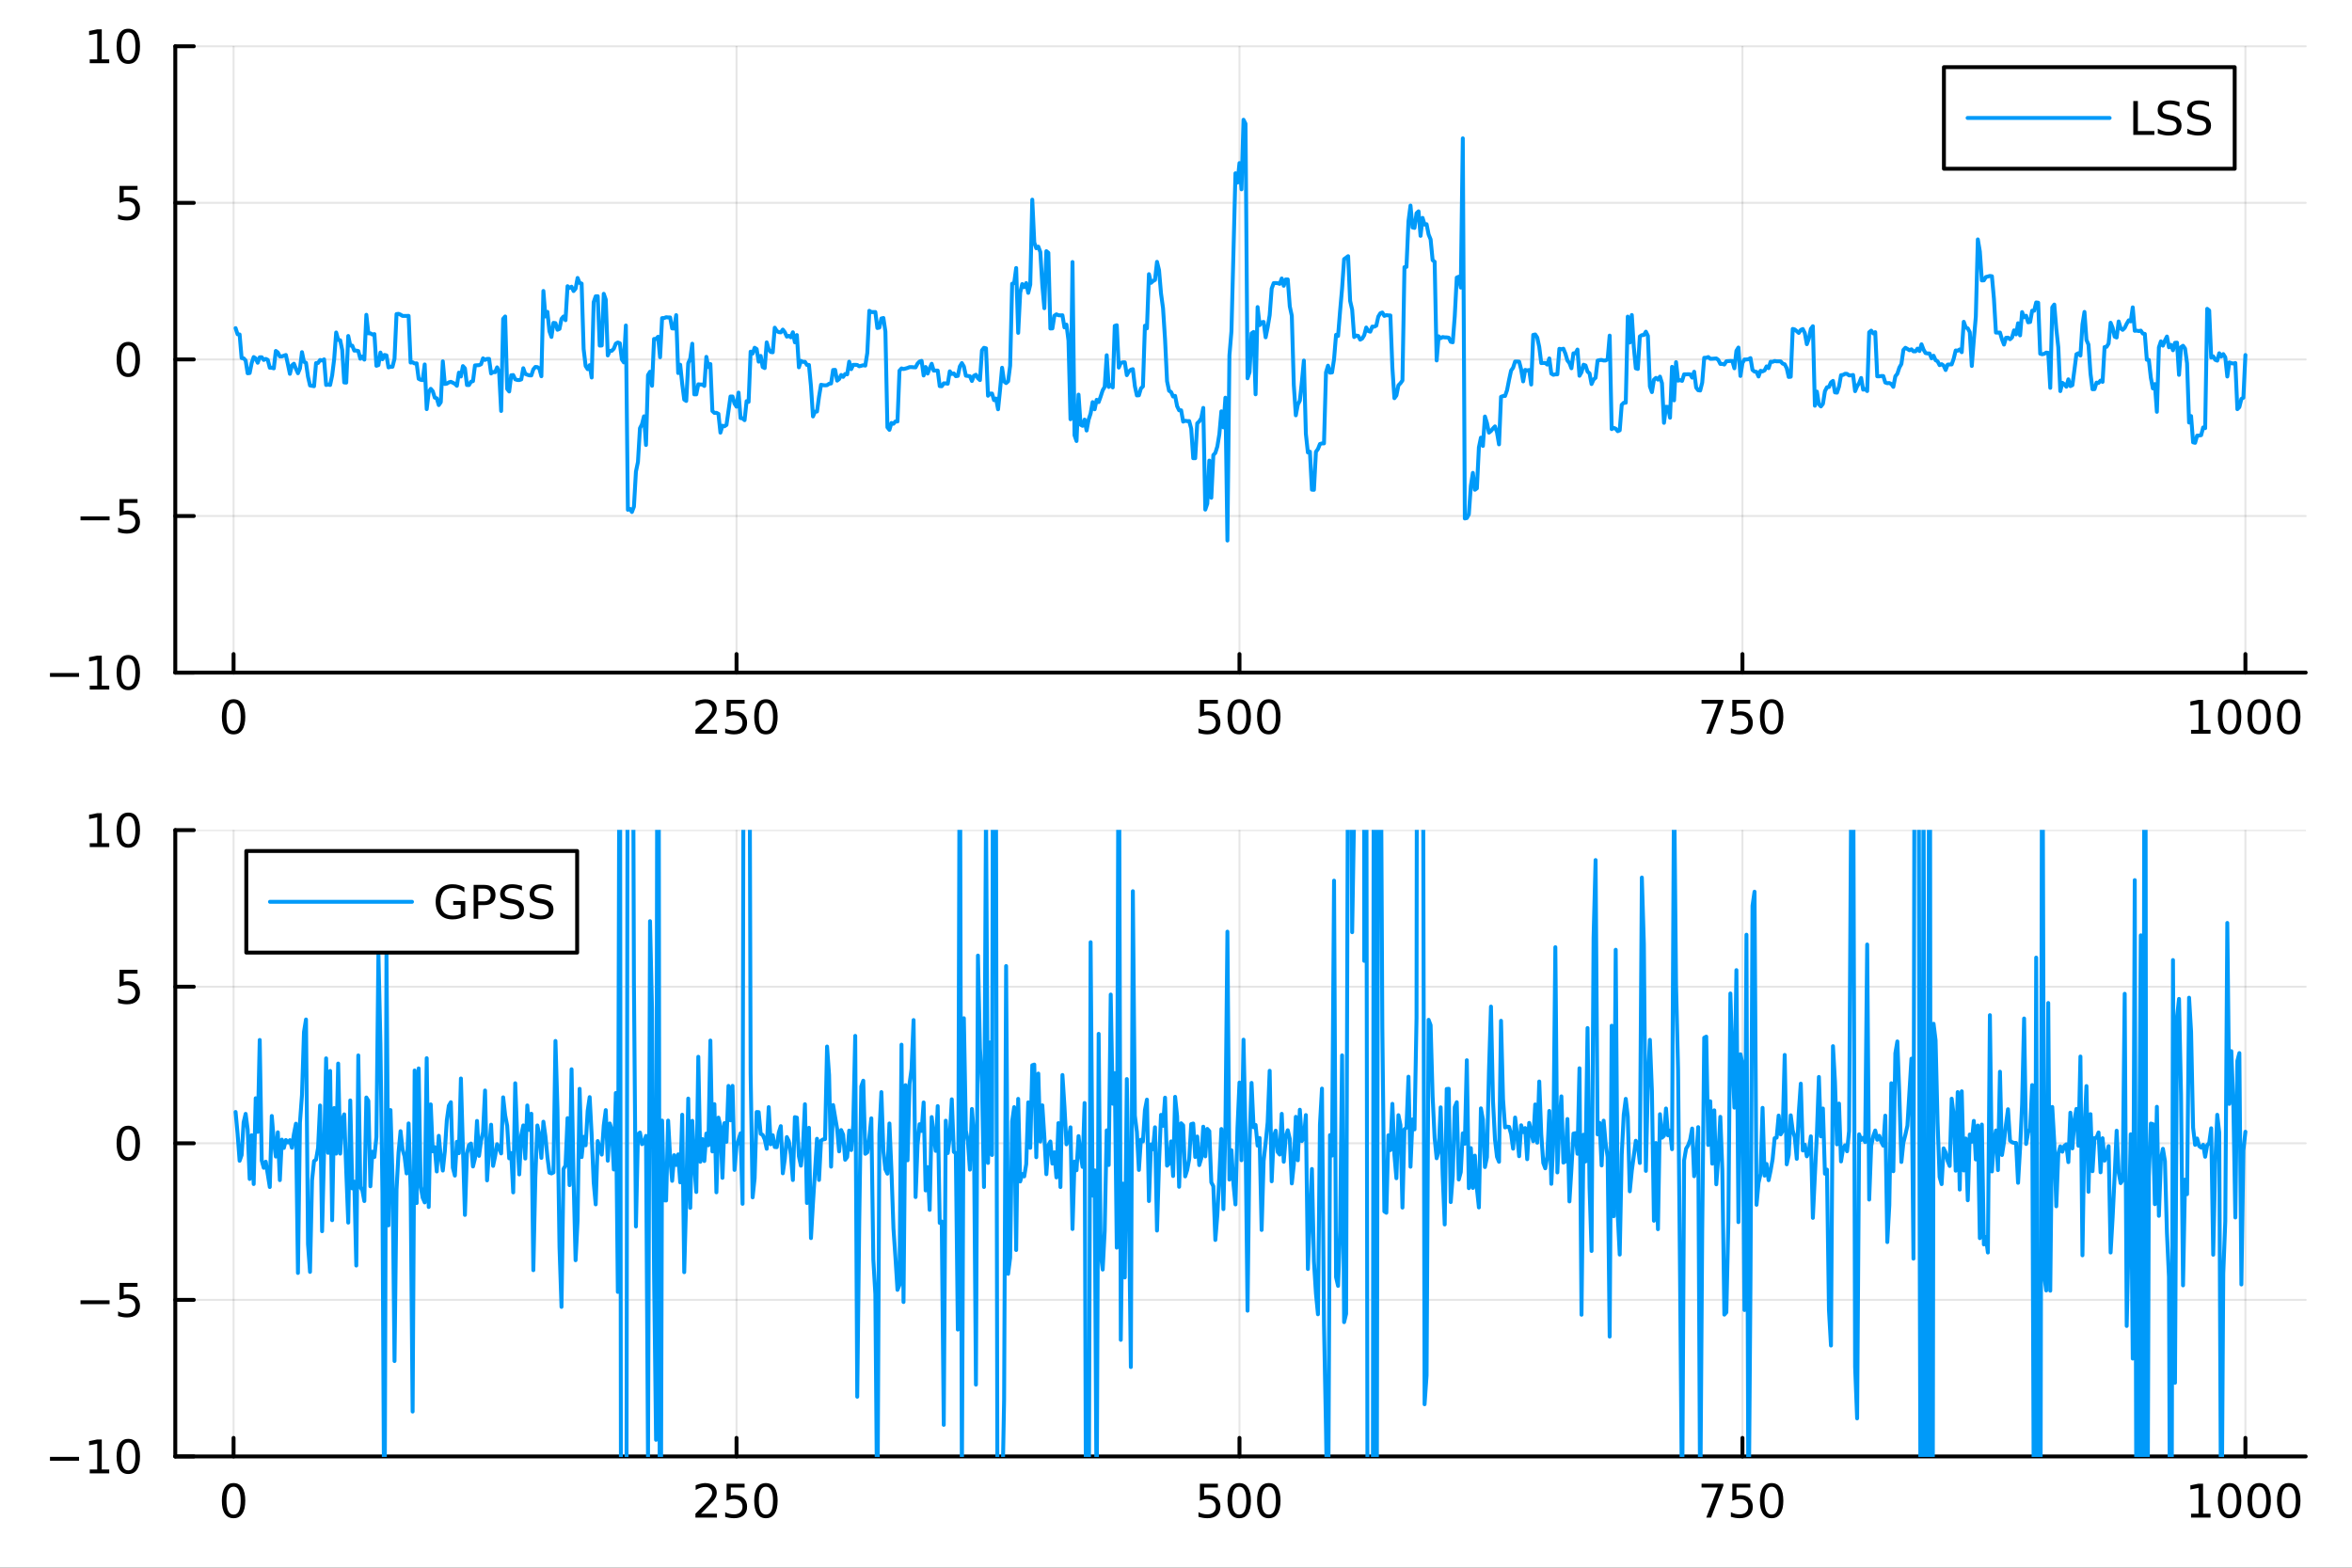 <?xml version="1.0" encoding="utf-8"?>
<svg xmlns="http://www.w3.org/2000/svg" xmlns:xlink="http://www.w3.org/1999/xlink" width="600" height="400" viewBox="0 0 2400 1600">
<rect x="0" y="0" width="2400" height="1600" fill="#333333" stroke="none"/>
<defs>
  <clipPath id="clip060">
    <rect x="0" y="0" width="2400" height="1600"/>
  </clipPath>
</defs>
<path clip-path="url(#clip060)" d="M0 1600 L2400 1600 L2400 0 L0 0  Z" fill="#ffffff" fill-rule="evenodd" fill-opacity="1"/>
<defs>
  <clipPath id="clip061">
    <rect x="480" y="0" width="1681" height="1600"/>
  </clipPath>
</defs>
<path clip-path="url(#clip060)" d="M178.867 686.448 L2352.76 686.448 L2352.76 47.244 L178.867 47.244  Z" fill="#ffffff" fill-rule="evenodd" fill-opacity="1"/>
<defs>
  <clipPath id="clip062">
    <rect x="178" y="47" width="2175" height="640"/>
  </clipPath>
</defs>
<polyline clip-path="url(#clip062)" style="stroke:#000000; stroke-linecap:round; stroke-linejoin:round; stroke-width:2; stroke-opacity:0.1; fill:none" points="238.339,686.448 238.339,47.244 "/>
<polyline clip-path="url(#clip062)" style="stroke:#000000; stroke-linecap:round; stroke-linejoin:round; stroke-width:2; stroke-opacity:0.1; fill:none" points="751.562,686.448 751.562,47.244 "/>
<polyline clip-path="url(#clip062)" style="stroke:#000000; stroke-linecap:round; stroke-linejoin:round; stroke-width:2; stroke-opacity:0.1; fill:none" points="1264.78,686.448 1264.78,47.244 "/>
<polyline clip-path="url(#clip062)" style="stroke:#000000; stroke-linecap:round; stroke-linejoin:round; stroke-width:2; stroke-opacity:0.1; fill:none" points="1778.01,686.448 1778.01,47.244 "/>
<polyline clip-path="url(#clip062)" style="stroke:#000000; stroke-linecap:round; stroke-linejoin:round; stroke-width:2; stroke-opacity:0.1; fill:none" points="2291.23,686.448 2291.23,47.244 "/>
<polyline clip-path="url(#clip062)" style="stroke:#000000; stroke-linecap:round; stroke-linejoin:round; stroke-width:2; stroke-opacity:0.1; fill:none" points="178.867,686.448 2352.76,686.448 "/>
<polyline clip-path="url(#clip062)" style="stroke:#000000; stroke-linecap:round; stroke-linejoin:round; stroke-width:2; stroke-opacity:0.1; fill:none" points="178.867,526.647 2352.76,526.647 "/>
<polyline clip-path="url(#clip062)" style="stroke:#000000; stroke-linecap:round; stroke-linejoin:round; stroke-width:2; stroke-opacity:0.1; fill:none" points="178.867,366.846 2352.76,366.846 "/>
<polyline clip-path="url(#clip062)" style="stroke:#000000; stroke-linecap:round; stroke-linejoin:round; stroke-width:2; stroke-opacity:0.1; fill:none" points="178.867,207.045 2352.76,207.045 "/>
<polyline clip-path="url(#clip062)" style="stroke:#000000; stroke-linecap:round; stroke-linejoin:round; stroke-width:2; stroke-opacity:0.1; fill:none" points="178.867,47.244 2352.76,47.244 "/>
<polyline clip-path="url(#clip060)" style="stroke:#000000; stroke-linecap:round; stroke-linejoin:round; stroke-width:4; stroke-opacity:1; fill:none" points="178.867,686.448 2352.76,686.448 "/>
<polyline clip-path="url(#clip060)" style="stroke:#000000; stroke-linecap:round; stroke-linejoin:round; stroke-width:4; stroke-opacity:1; fill:none" points="238.339,686.448 238.339,667.55 "/>
<polyline clip-path="url(#clip060)" style="stroke:#000000; stroke-linecap:round; stroke-linejoin:round; stroke-width:4; stroke-opacity:1; fill:none" points="751.562,686.448 751.562,667.55 "/>
<polyline clip-path="url(#clip060)" style="stroke:#000000; stroke-linecap:round; stroke-linejoin:round; stroke-width:4; stroke-opacity:1; fill:none" points="1264.78,686.448 1264.78,667.55 "/>
<polyline clip-path="url(#clip060)" style="stroke:#000000; stroke-linecap:round; stroke-linejoin:round; stroke-width:4; stroke-opacity:1; fill:none" points="1778.01,686.448 1778.01,667.55 "/>
<polyline clip-path="url(#clip060)" style="stroke:#000000; stroke-linecap:round; stroke-linejoin:round; stroke-width:4; stroke-opacity:1; fill:none" points="2291.23,686.448 2291.23,667.55 "/>
<path clip-path="url(#clip060)" d="M238.339 717.367 Q234.728 717.367 232.899 720.931 Q231.094 724.473 231.094 731.603 Q231.094 738.709 232.899 742.274 Q234.728 745.815 238.339 745.815 Q241.973 745.815 243.779 742.274 Q245.607 738.709 245.607 731.603 Q245.607 724.473 243.779 720.931 Q241.973 717.367 238.339 717.367 M238.339 713.663 Q244.149 713.663 247.205 718.269 Q250.283 722.853 250.283 731.603 Q250.283 740.329 247.205 744.936 Q244.149 749.519 238.339 749.519 Q232.529 749.519 229.45 744.936 Q226.395 740.329 226.395 731.603 Q226.395 722.853 229.45 718.269 Q232.529 713.663 238.339 713.663 Z" fill="#000000" fill-rule="nonzero" fill-opacity="1" /><path clip-path="url(#clip060)" d="M715.254 744.913 L731.574 744.913 L731.574 748.848 L709.629 748.848 L709.629 744.913 Q712.291 742.158 716.875 737.528 Q721.481 732.876 722.662 731.533 Q724.907 729.01 725.787 727.274 Q726.689 725.515 726.689 723.825 Q726.689 721.07 724.745 719.334 Q722.824 717.598 719.722 717.598 Q717.523 717.598 715.069 718.362 Q712.638 719.126 709.861 720.677 L709.861 715.955 Q712.685 714.82 715.138 714.242 Q717.592 713.663 719.629 713.663 Q725 713.663 728.194 716.348 Q731.388 719.033 731.388 723.524 Q731.388 725.654 730.578 727.575 Q729.791 729.473 727.685 732.066 Q727.106 732.737 724.004 735.954 Q720.902 739.149 715.254 744.913 Z" fill="#000000" fill-rule="nonzero" fill-opacity="1" /><path clip-path="url(#clip060)" d="M741.435 714.288 L759.791 714.288 L759.791 718.223 L745.717 718.223 L745.717 726.695 Q746.736 726.348 747.754 726.186 Q748.773 726.001 749.791 726.001 Q755.578 726.001 758.958 729.172 Q762.337 732.343 762.337 737.76 Q762.337 743.339 758.865 746.44 Q755.393 749.519 749.073 749.519 Q746.898 749.519 744.629 749.149 Q742.384 748.778 739.976 748.038 L739.976 743.339 Q742.06 744.473 744.282 745.028 Q746.504 745.584 748.981 745.584 Q752.985 745.584 755.323 743.478 Q757.661 741.371 757.661 737.76 Q757.661 734.149 755.323 732.042 Q752.985 729.936 748.981 729.936 Q747.106 729.936 745.231 730.353 Q743.379 730.769 741.435 731.649 L741.435 714.288 Z" fill="#000000" fill-rule="nonzero" fill-opacity="1" /><path clip-path="url(#clip060)" d="M781.55 717.367 Q777.939 717.367 776.11 720.931 Q774.305 724.473 774.305 731.603 Q774.305 738.709 776.11 742.274 Q777.939 745.815 781.55 745.815 Q785.184 745.815 786.99 742.274 Q788.819 738.709 788.819 731.603 Q788.819 724.473 786.99 720.931 Q785.184 717.367 781.55 717.367 M781.55 713.663 Q787.36 713.663 790.416 718.269 Q793.495 722.853 793.495 731.603 Q793.495 740.329 790.416 744.936 Q787.36 749.519 781.55 749.519 Q775.74 749.519 772.661 744.936 Q769.606 740.329 769.606 731.603 Q769.606 722.853 772.661 718.269 Q775.74 713.663 781.55 713.663 Z" fill="#000000" fill-rule="nonzero" fill-opacity="1" /><path clip-path="url(#clip060)" d="M1224.4 714.288 L1242.76 714.288 L1242.76 718.223 L1228.69 718.223 L1228.69 726.695 Q1229.7 726.348 1230.72 726.186 Q1231.74 726.001 1232.76 726.001 Q1238.55 726.001 1241.93 729.172 Q1245.31 732.343 1245.31 737.76 Q1245.31 743.339 1241.83 746.44 Q1238.36 749.519 1232.04 749.519 Q1229.87 749.519 1227.6 749.149 Q1225.35 748.778 1222.94 748.038 L1222.94 743.339 Q1225.03 744.473 1227.25 745.028 Q1229.47 745.584 1231.95 745.584 Q1235.95 745.584 1238.29 743.478 Q1240.63 741.371 1240.63 737.76 Q1240.63 734.149 1238.29 732.042 Q1235.95 729.936 1231.95 729.936 Q1230.07 729.936 1228.2 730.353 Q1226.35 730.769 1224.4 731.649 L1224.4 714.288 Z" fill="#000000" fill-rule="nonzero" fill-opacity="1" /><path clip-path="url(#clip060)" d="M1264.52 717.367 Q1260.91 717.367 1259.08 720.931 Q1257.27 724.473 1257.27 731.603 Q1257.27 738.709 1259.08 742.274 Q1260.91 745.815 1264.52 745.815 Q1268.15 745.815 1269.96 742.274 Q1271.79 738.709 1271.79 731.603 Q1271.79 724.473 1269.96 720.931 Q1268.15 717.367 1264.52 717.367 M1264.52 713.663 Q1270.33 713.663 1273.38 718.269 Q1276.46 722.853 1276.46 731.603 Q1276.46 740.329 1273.38 744.936 Q1270.33 749.519 1264.52 749.519 Q1258.71 749.519 1255.63 744.936 Q1252.57 740.329 1252.57 731.603 Q1252.57 722.853 1255.63 718.269 Q1258.71 713.663 1264.52 713.663 Z" fill="#000000" fill-rule="nonzero" fill-opacity="1" /><path clip-path="url(#clip060)" d="M1294.68 717.367 Q1291.07 717.367 1289.24 720.931 Q1287.44 724.473 1287.44 731.603 Q1287.44 738.709 1289.24 742.274 Q1291.07 745.815 1294.68 745.815 Q1298.31 745.815 1300.12 742.274 Q1301.95 738.709 1301.95 731.603 Q1301.95 724.473 1300.12 720.931 Q1298.31 717.367 1294.68 717.367 M1294.68 713.663 Q1300.49 713.663 1303.55 718.269 Q1306.62 722.853 1306.62 731.603 Q1306.62 740.329 1303.55 744.936 Q1300.49 749.519 1294.68 749.519 Q1288.87 749.519 1285.79 744.936 Q1282.74 740.329 1282.74 731.603 Q1282.74 722.853 1285.79 718.269 Q1288.87 713.663 1294.68 713.663 Z" fill="#000000" fill-rule="nonzero" fill-opacity="1" /><path clip-path="url(#clip060)" d="M1736.28 714.288 L1758.51 714.288 L1758.51 716.279 L1745.96 748.848 L1741.08 748.848 L1752.88 718.223 L1736.28 718.223 L1736.28 714.288 Z" fill="#000000" fill-rule="nonzero" fill-opacity="1" /><path clip-path="url(#clip060)" d="M1767.67 714.288 L1786.03 714.288 L1786.03 718.223 L1771.95 718.223 L1771.95 726.695 Q1772.97 726.348 1773.99 726.186 Q1775.01 726.001 1776.03 726.001 Q1781.82 726.001 1785.2 729.172 Q1788.57 732.343 1788.57 737.76 Q1788.57 743.339 1785.1 746.44 Q1781.63 749.519 1775.31 749.519 Q1773.14 749.519 1770.87 749.149 Q1768.62 748.778 1766.21 748.038 L1766.21 743.339 Q1768.3 744.473 1770.52 745.028 Q1772.74 745.584 1775.22 745.584 Q1779.22 745.584 1781.56 743.478 Q1783.9 741.371 1783.9 737.76 Q1783.9 734.149 1781.56 732.042 Q1779.22 729.936 1775.22 729.936 Q1773.34 729.936 1771.47 730.353 Q1769.62 730.769 1767.67 731.649 L1767.67 714.288 Z" fill="#000000" fill-rule="nonzero" fill-opacity="1" /><path clip-path="url(#clip060)" d="M1807.79 717.367 Q1804.18 717.367 1802.35 720.931 Q1800.54 724.473 1800.54 731.603 Q1800.54 738.709 1802.35 742.274 Q1804.18 745.815 1807.79 745.815 Q1811.42 745.815 1813.23 742.274 Q1815.06 738.709 1815.06 731.603 Q1815.06 724.473 1813.23 720.931 Q1811.42 717.367 1807.79 717.367 M1807.79 713.663 Q1813.6 713.663 1816.65 718.269 Q1819.73 722.853 1819.73 731.603 Q1819.73 740.329 1816.65 744.936 Q1813.6 749.519 1807.79 749.519 Q1801.98 749.519 1798.9 744.936 Q1795.84 740.329 1795.84 731.603 Q1795.84 722.853 1798.9 718.269 Q1801.98 713.663 1807.79 713.663 Z" fill="#000000" fill-rule="nonzero" fill-opacity="1" /><path clip-path="url(#clip060)" d="M2235.76 744.913 L2243.4 744.913 L2243.4 718.547 L2235.09 720.214 L2235.09 715.955 L2243.35 714.288 L2248.02 714.288 L2248.02 744.913 L2255.66 744.913 L2255.66 748.848 L2235.76 748.848 L2235.76 744.913 Z" fill="#000000" fill-rule="nonzero" fill-opacity="1" /><path clip-path="url(#clip060)" d="M2275.11 717.367 Q2271.5 717.367 2269.67 720.931 Q2267.86 724.473 2267.86 731.603 Q2267.86 738.709 2269.67 742.274 Q2271.5 745.815 2275.11 745.815 Q2278.74 745.815 2280.55 742.274 Q2282.38 738.709 2282.38 731.603 Q2282.38 724.473 2280.55 720.931 Q2278.74 717.367 2275.11 717.367 M2275.11 713.663 Q2280.92 713.663 2283.97 718.269 Q2287.05 722.853 2287.05 731.603 Q2287.05 740.329 2283.97 744.936 Q2280.92 749.519 2275.11 749.519 Q2269.3 749.519 2266.22 744.936 Q2263.16 740.329 2263.16 731.603 Q2263.16 722.853 2266.22 718.269 Q2269.3 713.663 2275.11 713.663 Z" fill="#000000" fill-rule="nonzero" fill-opacity="1" /><path clip-path="url(#clip060)" d="M2305.27 717.367 Q2301.66 717.367 2299.83 720.931 Q2298.02 724.473 2298.02 731.603 Q2298.02 738.709 2299.83 742.274 Q2301.66 745.815 2305.27 745.815 Q2308.9 745.815 2310.71 742.274 Q2312.54 738.709 2312.54 731.603 Q2312.54 724.473 2310.71 720.931 Q2308.9 717.367 2305.27 717.367 M2305.27 713.663 Q2311.08 713.663 2314.14 718.269 Q2317.21 722.853 2317.21 731.603 Q2317.21 740.329 2314.14 744.936 Q2311.08 749.519 2305.27 749.519 Q2299.46 749.519 2296.38 744.936 Q2293.33 740.329 2293.33 731.603 Q2293.33 722.853 2296.38 718.269 Q2299.46 713.663 2305.27 713.663 Z" fill="#000000" fill-rule="nonzero" fill-opacity="1" /><path clip-path="url(#clip060)" d="M2335.43 717.367 Q2331.82 717.367 2329.99 720.931 Q2328.19 724.473 2328.19 731.603 Q2328.19 738.709 2329.99 742.274 Q2331.82 745.815 2335.43 745.815 Q2339.07 745.815 2340.87 742.274 Q2342.7 738.709 2342.7 731.603 Q2342.7 724.473 2340.87 720.931 Q2339.07 717.367 2335.43 717.367 M2335.43 713.663 Q2341.24 713.663 2344.3 718.269 Q2347.38 722.853 2347.38 731.603 Q2347.38 740.329 2344.3 744.936 Q2341.24 749.519 2335.43 749.519 Q2329.62 749.519 2326.54 744.936 Q2323.49 740.329 2323.49 731.603 Q2323.49 722.853 2326.54 718.269 Q2329.62 713.663 2335.43 713.663 Z" fill="#000000" fill-rule="nonzero" fill-opacity="1" /><polyline clip-path="url(#clip060)" style="stroke:#000000; stroke-linecap:round; stroke-linejoin:round; stroke-width:4; stroke-opacity:1; fill:none" points="178.867,686.448 178.867,47.244 "/>
<polyline clip-path="url(#clip060)" style="stroke:#000000; stroke-linecap:round; stroke-linejoin:round; stroke-width:4; stroke-opacity:1; fill:none" points="178.867,686.448 197.764,686.448 "/>
<polyline clip-path="url(#clip060)" style="stroke:#000000; stroke-linecap:round; stroke-linejoin:round; stroke-width:4; stroke-opacity:1; fill:none" points="178.867,526.647 197.764,526.647 "/>
<polyline clip-path="url(#clip060)" style="stroke:#000000; stroke-linecap:round; stroke-linejoin:round; stroke-width:4; stroke-opacity:1; fill:none" points="178.867,366.846 197.764,366.846 "/>
<polyline clip-path="url(#clip060)" style="stroke:#000000; stroke-linecap:round; stroke-linejoin:round; stroke-width:4; stroke-opacity:1; fill:none" points="178.867,207.045 197.764,207.045 "/>
<polyline clip-path="url(#clip060)" style="stroke:#000000; stroke-linecap:round; stroke-linejoin:round; stroke-width:4; stroke-opacity:1; fill:none" points="178.867,47.244 197.764,47.244 "/>
<path clip-path="url(#clip060)" d="M50.992 686.899 L80.668 686.899 L80.668 690.834 L50.992 690.834 L50.992 686.899 Z" fill="#000000" fill-rule="nonzero" fill-opacity="1" /><path clip-path="url(#clip060)" d="M91.571 699.793 L99.21 699.793 L99.21 673.427 L90.899 675.094 L90.899 670.835 L99.163 669.168 L103.839 669.168 L103.839 699.793 L111.478 699.793 L111.478 703.728 L91.571 703.728 L91.571 699.793 Z" fill="#000000" fill-rule="nonzero" fill-opacity="1" /><path clip-path="url(#clip060)" d="M130.922 672.247 Q127.311 672.247 125.482 675.811 Q123.677 679.353 123.677 686.483 Q123.677 693.589 125.482 697.154 Q127.311 700.695 130.922 700.695 Q134.556 700.695 136.362 697.154 Q138.191 693.589 138.191 686.483 Q138.191 679.353 136.362 675.811 Q134.556 672.247 130.922 672.247 M130.922 668.543 Q136.732 668.543 139.788 673.149 Q142.867 677.733 142.867 686.483 Q142.867 695.209 139.788 699.816 Q136.732 704.399 130.922 704.399 Q125.112 704.399 122.033 699.816 Q118.978 695.209 118.978 686.483 Q118.978 677.733 122.033 673.149 Q125.112 668.543 130.922 668.543 Z" fill="#000000" fill-rule="nonzero" fill-opacity="1" /><path clip-path="url(#clip060)" d="M82.149 527.098 L111.825 527.098 L111.825 531.033 L82.149 531.033 L82.149 527.098 Z" fill="#000000" fill-rule="nonzero" fill-opacity="1" /><path clip-path="url(#clip060)" d="M121.964 509.367 L140.32 509.367 L140.32 513.302 L126.246 513.302 L126.246 521.774 Q127.265 521.427 128.283 521.265 Q129.302 521.08 130.32 521.08 Q136.107 521.08 139.487 524.251 Q142.867 527.422 142.867 532.839 Q142.867 538.418 139.394 541.52 Q135.922 544.598 129.603 544.598 Q127.427 544.598 125.158 544.228 Q122.913 543.857 120.506 543.117 L120.506 538.418 Q122.589 539.552 124.811 540.108 Q127.033 540.663 129.51 540.663 Q133.515 540.663 135.853 538.557 Q138.191 536.45 138.191 532.839 Q138.191 529.228 135.853 527.121 Q133.515 525.015 129.51 525.015 Q127.635 525.015 125.76 525.432 Q123.908 525.848 121.964 526.728 L121.964 509.367 Z" fill="#000000" fill-rule="nonzero" fill-opacity="1" /><path clip-path="url(#clip060)" d="M130.922 352.645 Q127.311 352.645 125.482 356.209 Q123.677 359.751 123.677 366.881 Q123.677 373.987 125.482 377.552 Q127.311 381.094 130.922 381.094 Q134.556 381.094 136.362 377.552 Q138.191 373.987 138.191 366.881 Q138.191 359.751 136.362 356.209 Q134.556 352.645 130.922 352.645 M130.922 348.941 Q136.732 348.941 139.788 353.547 Q142.867 358.131 142.867 366.881 Q142.867 375.608 139.788 380.214 Q136.732 384.797 130.922 384.797 Q125.112 384.797 122.033 380.214 Q118.978 375.608 118.978 366.881 Q118.978 358.131 122.033 353.547 Q125.112 348.941 130.922 348.941 Z" fill="#000000" fill-rule="nonzero" fill-opacity="1" /><path clip-path="url(#clip060)" d="M121.964 189.765 L140.32 189.765 L140.32 193.7 L126.246 193.7 L126.246 202.172 Q127.265 201.825 128.283 201.663 Q129.302 201.478 130.32 201.478 Q136.107 201.478 139.487 204.649 Q142.867 207.82 142.867 213.237 Q142.867 218.816 139.394 221.918 Q135.922 224.996 129.603 224.996 Q127.427 224.996 125.158 224.626 Q122.913 224.256 120.506 223.515 L120.506 218.816 Q122.589 219.95 124.811 220.506 Q127.033 221.061 129.51 221.061 Q133.515 221.061 135.853 218.955 Q138.191 216.848 138.191 213.237 Q138.191 209.626 135.853 207.52 Q133.515 205.413 129.51 205.413 Q127.635 205.413 125.76 205.83 Q123.908 206.246 121.964 207.126 L121.964 189.765 Z" fill="#000000" fill-rule="nonzero" fill-opacity="1" /><path clip-path="url(#clip060)" d="M91.571 60.589 L99.21 60.589 L99.21 34.223 L90.899 35.89 L90.899 31.631 L99.163 29.964 L103.839 29.964 L103.839 60.589 L111.478 60.589 L111.478 64.524 L91.571 64.524 L91.571 60.589 Z" fill="#000000" fill-rule="nonzero" fill-opacity="1" /><path clip-path="url(#clip060)" d="M130.922 33.043 Q127.311 33.043 125.482 36.608 Q123.677 40.149 123.677 47.279 Q123.677 54.385 125.482 57.95 Q127.311 61.492 130.922 61.492 Q134.556 61.492 136.362 57.95 Q138.191 54.385 138.191 47.279 Q138.191 40.149 136.362 36.608 Q134.556 33.043 130.922 33.043 M130.922 29.339 Q136.732 29.339 139.788 33.946 Q142.867 38.529 142.867 47.279 Q142.867 56.006 139.788 60.612 Q136.732 65.195 130.922 65.195 Q125.112 65.195 122.033 60.612 Q118.978 56.006 118.978 47.279 Q118.978 38.529 122.033 33.946 Q125.112 29.339 130.922 29.339 Z" fill="#000000" fill-rule="nonzero" fill-opacity="1" /><polyline clip-path="url(#clip062)" style="stroke:#009af9; stroke-linecap:round; stroke-linejoin:round; stroke-width:4; stroke-opacity:1; fill:none" points="240.392,334.886 242.445,341.179 244.498,341.361 246.55,365.462 248.603,365.701 250.656,367.913 252.709,380.97 254.762,380.721 256.815,370.439 258.868,364.422 260.921,365.766 262.974,370.233 265.027,364.655 267.079,364.645 269.132,367.364 271.185,366.312 273.238,367.309 275.291,375.297 277.344,375.32 279.397,375.932 281.45,358.188 283.503,359.743 285.555,363.783 287.608,363.786 289.661,363.005 291.714,362.296 293.767,371.728 295.82,381.549 297.873,372.924 299.926,371.208 301.979,376.355 304.031,380.933 306.084,375.966 308.137,359.41 310.19,369.216 312.243,370.305 314.296,384.552 316.349,393.389 318.402,393.791 320.455,394.151 322.507,370.555 324.56,370.462 326.613,367.404 328.666,367.929 330.719,366.797 332.772,392.889 334.825,392.443 336.878,392.909 338.931,383.158 340.984,366.612 343.036,339.34 345.089,346.886 347.142,347.284 349.195,357.189 351.248,390.339 353.301,390.503 355.354,342.911 357.407,352.634 359.46,352.768 361.512,357.829 363.565,357.799 365.618,358.301 367.671,366.092 369.724,363.825 371.777,367.039 373.83,321.29 375.883,340.193 377.936,340.187 379.988,341.439 382.041,340.972 384.094,373.319 386.147,372.606 388.2,359.833 390.253,366.657 392.306,362.257 394.359,362.696 396.412,374.972 398.464,374.331 400.517,374.292 402.57,366.129 404.623,320.549 406.676,320.27 408.729,321.157 410.782,322.427 412.835,322.437 414.888,322.438 416.94,322.388 418.993,370.043 421.046,369.778 423.099,370.972 425.152,370.828 427.205,386.595 429.258,387.624 431.311,387.963 433.364,371.939 435.417,417.565 437.469,400.323 439.522,396.834 441.575,399.229 443.628,405.816 445.681,406.525 447.734,413.423 449.787,410.445 451.84,368.781 453.893,391.884 455.945,391.528 457.998,390.261 460.051,389.667 462.104,390.624 464.157,391.708 466.21,393.72 468.263,380.325 470.316,384.278 472.369,373.64 474.421,375.949 476.474,392.96 478.527,392.991 480.58,389.596 482.633,388.987 484.686,372.936 486.739,372.78 488.792,372.682 490.845,371.745 492.897,365.739 494.95,367.325 497.003,366.288 499.056,366.286 501.109,381.166 503.162,379.649 505.215,379.871 507.268,374.92 509.321,379.793 511.374,419.437 513.426,325.404 515.479,323.003 517.532,396.889 519.585,399.559 521.638,383.004 523.691,382.788 525.744,387.139 527.797,387.795 529.85,387.922 531.902,387.224 533.955,375.813 536.008,381.613 538.061,382.438 540.114,383.094 542.167,383.16 544.22,376.977 546.273,374.507 548.326,374.65 550.378,376.232 552.431,384.008 554.484,296.953 556.537,323.008 558.59,318.313 560.643,338.074 562.696,343.89 564.749,329.527 566.802,329.782 568.854,336.579 570.907,335.649 572.96,325.434 575.013,323.03 577.066,326.772 579.119,292.105 581.172,293.873 583.225,292.623 585.278,297.053 587.331,294.578 589.383,283.691 591.436,288.777 593.489,289.399 595.542,356.177 597.595,373.566 599.648,376.78 601.701,372.673 603.754,385.312 605.807,308.357 607.859,302.406 609.912,302.329 611.965,352.726 614.018,352.627 616.071,299.861 618.124,305.726 620.177,362.779 622.23,358.089 624.283,357.992 626.335,355.867 628.388,350.72 630.441,349.549 632.494,350.339 634.547,366.862 636.6,369.875 638.653,332.187 640.706,520.336 642.759,519.341 644.811,522.547 646.864,517.089 648.917,481.314 650.97,471.474 653.023,437.032 655.076,433.014 657.129,424.889 659.182,454.155 661.235,382.838 663.288,379.418 665.34,393.731 667.393,345.943 669.446,345.92 671.499,343.707 673.552,364.616 675.605,324.664 677.658,324.603 679.711,323.776 681.764,323.954 683.816,324.004 685.869,335.161 687.922,335.329 689.975,321.627 692.028,380.733 694.081,372.238 696.134,391.764 698.187,407.82 700.24,409.227 702.292,370.684 704.345,366.001 706.398,350.796 708.451,402.493 710.504,402.496 712.557,392.217 714.61,392.433 716.663,392.435 718.716,393.902 720.768,364.227 722.821,374.66 724.874,371.541 726.927,419.513 728.98,421.414 731.033,421.296 733.086,422.385 735.139,441.563 737.192,434.456 739.245,435.055 741.297,433.68 743.35,419.323 745.403,404.679 747.456,404.676 749.509,411.882 751.562,415.066 753.615,400.71 755.668,426.698 757.721,426.961 759.773,428.827 761.826,409.415 763.879,410.167 765.932,358.896 767.985,360.856 770.038,354.914 772.091,356.254 774.144,369.124 776.197,363.227 778.249,374.569 780.302,375.66 782.355,349.416 784.408,356.502 786.461,359.25 788.514,359.55 790.567,334.444 792.62,337.818 794.673,338.989 796.725,339.222 798.778,336.399 800.831,339.048 802.884,343.547 804.937,342.739 806.99,344.266 809.043,339.105 811.096,349.386 813.149,341.971 815.202,374.884 817.254,368.294 819.307,369.323 821.36,369.258 823.413,372.472 825.466,372.459 827.519,393.956 829.572,425.035 831.625,420.2 833.678,419.999 835.73,404.97 837.783,392.688 839.836,393.095 841.889,393.283 843.942,393.126 845.995,391.671 848.048,391.347 850.101,377.609 852.154,377.483 854.206,388.478 856.259,386.881 858.312,382.717 860.365,384.654 862.418,381.686 864.471,382.08 866.524,369.136 868.577,376.749 870.63,372.357 872.682,372.349 874.735,372.483 876.788,373.829 878.841,373.301 880.894,372.731 882.947,373.145 885,360.167 887.053,317.195 889.106,318.48 891.159,318.49 893.211,318.443 895.264,334.762 897.317,334.344 899.37,325.054 901.423,324.537 903.476,338.311 905.529,436.103 907.582,438.725 909.635,431.704 911.687,432.495 913.74,430.131 915.793,430.175 917.846,378.324 919.899,376.016 921.952,376.627 924.005,376.13 926.058,375.521 928.111,374.694 930.163,374.641 932.216,374.845 934.269,374.926 936.322,371.043 938.375,368.94 940.428,368.33 942.481,383.233 944.534,374.558 946.587,381.267 948.639,375.891 950.692,371.278 952.745,378.257 954.798,378.168 956.851,378.217 958.904,394.058 960.957,394.207 963.01,391.236 965.063,391.308 967.116,391.605 969.168,378.975 971.221,381.711 973.274,381.132 975.327,383.926 977.38,383.622 979.433,373.982 981.486,370.563 983.539,374.033 985.592,383.449 987.644,383.712 989.697,383.989 991.75,388.839 993.803,383.537 995.856,382.481 997.909,386 999.962,387.939 1002.01,357.555 1004.07,354.973 1006.12,355.501 1008.17,403.889 1010.23,401.649 1012.28,401.66 1014.33,408.398 1016.38,406.772 1018.44,417.735 1020.49,397.498 1022.54,375.314 1024.6,389.302 1026.65,390.981 1028.7,389.166 1030.76,373.22 1032.81,289.554 1034.86,289.015 1036.91,273.513 1038.97,339.736 1041.02,298.66 1043.07,289.933 1045.13,293.081 1047.18,288.876 1049.23,298.883 1051.28,290.48 1053.34,203.774 1055.39,247.454 1057.44,253.389 1059.5,251.718 1061.55,257.214 1063.6,290.934 1065.65,314.561 1067.71,256.334 1069.76,258.016 1071.81,335.287 1073.87,335.17 1075.92,322.194 1077.97,320.829 1080.02,321.725 1082.08,321.865 1084.13,321.77 1086.18,334.137 1088.24,331.307 1090.29,347.604 1092.34,427.879 1094.39,267.42 1096.45,444.253 1098.5,450.096 1100.55,402.752 1102.61,433.437 1104.66,434.591 1106.71,428.245 1108.77,439.396 1110.82,428.362 1112.87,422.022 1114.92,410.407 1116.98,417.704 1119.03,408.047 1121.08,410.392 1123.14,404.656 1125.19,398.313 1127.24,394.844 1129.29,362.55 1131.35,394.926 1133.4,392.917 1135.45,395.394 1137.51,332.613 1139.56,331.95 1141.61,375.147 1143.66,370.372 1145.72,369.841 1147.77,369.801 1149.82,382.888 1151.88,379.201 1153.93,377.355 1155.98,376.783 1158.03,394.139 1160.09,403.559 1162.14,403.429 1164.19,396.449 1166.25,394.411 1168.3,332.427 1170.35,335.121 1172.4,279.822 1174.46,288.702 1176.51,286.884 1178.56,285.697 1180.62,267.229 1182.67,275.656 1184.72,299.485 1186.77,314.593 1188.83,346.35 1190.88,389.06 1192.93,398.821 1194.99,400.097 1197.04,404.682 1199.09,404.024 1201.15,414.556 1203.2,418.758 1205.25,418.755 1207.3,430.308 1209.36,429.41 1211.41,429.814 1213.46,429.771 1215.52,437.514 1217.57,467.659 1219.62,467.636 1221.67,432.041 1223.73,430.104 1225.78,426.756 1227.83,416.323 1229.89,520.116 1231.94,514.038 1233.99,470.056 1236.04,508.019 1238.1,464.489 1240.15,462.204 1242.2,455.607 1244.26,442.948 1246.31,419.83 1248.36,436.156 1250.41,405.908 1252.47,551.679 1254.52,362.813 1256.57,338.207 1258.63,257.363 1260.68,176.845 1262.73,186.38 1264.78,166.433 1266.84,193.242 1268.89,122.221 1270.94,126.311 1273,386.089 1275.05,379.804 1277.1,340.204 1279.16,338.815 1281.21,402.423 1283.26,313.403 1285.31,331.852 1287.37,328.977 1289.42,328.548 1291.47,344.285 1293.53,334.11 1295.58,321.668 1297.63,294.551 1299.68,288.973 1301.74,288.869 1303.79,289.031 1305.84,289.721 1307.9,284.197 1309.95,291.675 1312,285.198 1314.05,285.2 1316.11,312.701 1318.16,322.225 1320.21,392.946 1322.27,423.884 1324.32,412.865 1326.37,408.929 1328.42,389.925 1330.48,367.986 1332.53,442.835 1334.58,461.795 1336.64,460.974 1338.69,499.774 1340.74,499.916 1342.79,461.139 1344.85,458.302 1346.9,453.149 1348.95,452.545 1351.01,452.533 1353.06,380.098 1355.11,373.197 1357.16,380.38 1359.22,380.114 1361.27,366.637 1363.32,341.716 1365.38,342.902 1367.43,317.537 1369.48,294.316 1371.54,264.486 1373.59,263.002 1375.64,261.467 1377.69,307.133 1379.75,316.015 1381.8,343.99 1383.85,342.453 1385.91,342.843 1387.96,346.647 1390.01,345.496 1392.06,342.087 1394.12,334.282 1396.17,337.816 1398.22,338.529 1400.28,333.34 1402.33,333.431 1404.38,332.348 1406.43,323.112 1408.49,319.751 1410.54,318.961 1412.59,322.405 1414.65,321.638 1416.7,321.876 1418.75,321.967 1420.8,375.382 1422.86,406.383 1424.91,403.598 1426.96,393.289 1429.02,391.15 1431.07,388.358 1433.12,272.646 1435.17,272.379 1437.23,225.723 1439.28,209.804 1441.33,232.117 1443.39,232.616 1445.44,217.633 1447.49,215.702 1449.55,240.727 1451.6,222.384 1453.65,229.207 1455.7,228.839 1457.76,239.299 1459.81,244.333 1461.86,265.504 1463.92,267.155 1465.97,367.882 1468.02,343.251 1470.07,345.169 1472.13,344.003 1474.18,344.34 1476.23,344.363 1478.29,344.664 1480.34,348.841 1482.39,349.346 1484.44,322.8 1486.5,283.301 1488.55,282.415 1490.6,293.499 1492.66,141.192 1494.71,529.14 1496.76,528.702 1498.81,524.937 1500.87,495.766 1502.92,482.629 1504.97,499.867 1507.03,498.37 1509.08,456.643 1511.13,446.665 1513.18,455.122 1515.24,425.104 1517.29,431.659 1519.34,441.555 1521.4,439.897 1523.45,437.276 1525.5,435.17 1527.55,441.307 1529.61,453.527 1531.66,404.991 1533.71,404.222 1535.77,404.131 1537.82,398.207 1539.87,387.656 1541.93,378.193 1543.98,375.323 1546.03,368.96 1548.08,368.943 1550.14,369.097 1552.19,376.99 1554.24,389.248 1556.3,377.515 1558.35,378.08 1560.4,377.616 1562.45,392.445 1564.51,341.798 1566.56,341.373 1568.61,344.505 1570.67,354.12 1572.72,370.589 1574.77,370.44 1576.82,370.469 1578.88,372.117 1580.93,365.824 1582.98,381.309 1585.04,382.516 1587.09,382.075 1589.14,382.044 1591.19,355.987 1593.25,356.446 1595.3,355.894 1597.35,360.942 1599.41,367.919 1601.46,370.545 1603.51,375.851 1605.56,360.603 1607.62,360.559 1609.67,356.758 1611.72,383.509 1613.78,379.944 1615.83,372.236 1617.88,372.98 1619.94,379.268 1621.99,381.083 1624.04,391.948 1626.09,387.376 1628.15,385.514 1630.2,368.055 1632.25,367.52 1634.31,367.388 1636.36,367.95 1638.41,367.936 1640.46,366.546 1642.52,342.52 1644.57,437.937 1646.62,436.702 1648.68,437.516 1650.73,440.078 1652.78,439.177 1654.83,413.145 1656.89,411.062 1658.94,411.017 1660.99,323.14 1663.05,349.589 1665.1,321.514 1667.15,354.045 1669.2,375.916 1671.26,376.559 1673.31,343.371 1675.36,342.048 1677.42,341.898 1679.47,338.516 1681.52,342.752 1683.57,394.395 1685.63,400.186 1687.68,387.517 1689.73,385.674 1691.79,387.465 1693.84,384.387 1695.89,391.067 1697.94,431.548 1700,415.143 1702.05,415.31 1704.1,426.327 1706.16,374.378 1708.21,408.614 1710.26,369.621 1712.32,388.478 1714.37,387.931 1716.42,388.71 1718.47,382.057 1720.53,382.057 1722.58,381.935 1724.63,382.052 1726.69,385.385 1728.74,379.397 1730.79,395.557 1732.84,398.268 1734.9,398.574 1736.95,390.511 1739,365.166 1741.06,365.157 1743.11,364.409 1745.16,366.176 1747.21,366.159 1749.27,365.997 1751.32,365.87 1753.37,367.305 1755.43,371.413 1757.48,371.409 1759.53,372.012 1761.58,368.705 1763.64,368.546 1765.69,368.393 1767.74,368.49 1769.8,375.875 1771.85,358.071 1773.9,354.705 1775.95,383.702 1778.01,370.509 1780.06,366.896 1782.11,366.898 1784.17,366.622 1786.22,365.48 1788.27,377.547 1790.33,379.251 1792.38,379.545 1794.43,384.261 1796.48,378.444 1798.54,379.028 1800.59,378 1802.64,373.939 1804.7,375.717 1806.75,369.187 1808.8,369.282 1810.85,368.441 1812.91,368.791 1814.96,368.756 1817.01,368.834 1819.07,371.158 1821.12,371.775 1823.17,375.81 1825.22,384.717 1827.28,384.482 1829.33,335.706 1831.38,336.281 1833.44,338.02 1835.49,339.81 1837.54,336.738 1839.59,335.819 1841.65,339.917 1843.7,351.286 1845.75,345.658 1847.81,335.654 1849.86,332.942 1851.91,414.082 1853.96,399.657 1856.02,412.601 1858.07,414.794 1860.12,412.165 1862.18,399.294 1864.23,395.268 1866.28,394.974 1868.34,390.309 1870.39,388.728 1872.44,400.484 1874.49,400.742 1876.55,394.553 1878.6,382.918 1880.65,382.64 1882.71,381.481 1884.76,381.57 1886.81,383.128 1888.86,383.119 1890.92,382.698 1892.97,399.223 1895.02,394.258 1897.08,390.947 1899.13,385.765 1901.18,397.695 1903.23,397.029 1905.29,399.127 1907.34,339.11 1909.39,337.466 1911.45,340.284 1913.5,338.99 1915.55,384.074 1917.6,384.145 1919.66,383.751 1921.71,383.784 1923.76,390.383 1925.82,391.111 1927.87,390.904 1929.92,391.945 1931.97,394.841 1934.03,384.065 1936.08,381.431 1938.13,375.136 1940.19,371.485 1942.24,357.15 1944.29,354.94 1946.34,356.132 1948.4,357.464 1950.45,356.514 1952.5,358.559 1954.56,358.581 1956.61,355.826 1958.66,358.267 1960.72,351.397 1962.77,356.766 1964.82,360.337 1966.87,360.713 1968.93,360.77 1970.98,365.705 1973.03,363.064 1975.09,367.638 1977.14,368.787 1979.19,372.683 1981.24,371.679 1983.3,373.127 1985.35,377.635 1987.4,372.132 1989.46,371.959 1991.51,371.936 1993.56,366.1 1995.61,357.719 1997.67,357.887 1999.72,356.628 2001.77,359.446 2003.83,328.435 2005.88,334.194 2007.93,335.151 2009.98,339.01 2012.04,373.539 2014.09,347.05 2016.14,323.241 2018.2,244.372 2020.25,256.654 2022.3,286.23 2024.35,286.116 2026.41,282.746 2028.46,282.203 2030.51,281.638 2032.57,281.942 2034.62,304.804 2036.67,339.448 2038.73,339.483 2040.78,339.409 2042.83,346.343 2044.88,351.687 2046.94,344.752 2048.99,344.615 2051.04,346.223 2053.1,344.384 2055.15,337.167 2057.2,341.283 2059.25,329.914 2061.31,342.294 2063.36,318.534 2065.41,323.801 2067.47,322.265 2069.52,328.965 2071.57,328.611 2073.62,317.108 2075.68,317.132 2077.73,308.686 2079.78,308.95 2081.84,360.993 2083.89,361.566 2085.94,361.103 2087.99,359.863 2090.05,360.145 2092.1,395.837 2094.15,313.597 2096.21,310.842 2098.26,335.502 2100.31,354.478 2102.36,399.153 2104.42,390.697 2106.47,392.18 2108.52,394.68 2110.58,387.145 2112.63,394.087 2114.68,393.082 2116.73,377.703 2118.79,361.554 2120.84,360.512 2122.89,362.868 2124.95,331.122 2127,318.351 2129.05,346.946 2131.11,351.739 2133.16,381.365 2135.21,397.265 2137.26,397.166 2139.32,390.503 2141.37,390.82 2143.42,388.381 2145.48,389.752 2147.53,354.198 2149.58,353.958 2151.63,350.593 2153.69,329.406 2155.74,334.475 2157.79,343.577 2159.85,344.478 2161.9,328.091 2163.95,335.135 2166,336.666 2168.06,334.651 2170.11,330.385 2172.16,326.928 2174.22,328.03 2176.27,313.694 2178.32,337.633 2180.37,337.428 2182.43,337.89 2184.48,337.434 2186.53,340.427 2188.59,340.787 2190.64,367.152 2192.69,367.354 2194.74,385.508 2196.8,396.398 2198.85,391.984 2200.9,420.296 2202.96,354.567 2205.01,348.392 2207.06,352.77 2209.12,347.557 2211.17,343.466 2213.22,354.447 2215.27,351.95 2217.33,357.482 2219.38,349.877 2221.43,349.723 2223.49,382.59 2225.54,354.28 2227.59,352.893 2229.64,355.761 2231.7,370.795 2233.75,431.226 2235.8,424.646 2237.86,451.44 2239.91,451.944 2241.96,444.617 2244.01,444.519 2246.07,444.124 2248.12,436.269 2250.17,436.998 2252.23,315.187 2254.28,316.883 2256.33,364.944 2258.38,363.701 2260.44,367.221 2262.49,368.074 2264.54,360.54 2266.6,363.917 2268.65,361.388 2270.7,364.68 2272.75,384.276 2274.81,369.899 2276.86,370.622 2278.91,371.051 2280.97,370.482 2283.02,417.6 2285.07,415.505 2287.12,407.126 2289.18,405.895 2291.23,362.338 "/>
<path clip-path="url(#clip060)" d="M1983.6 172.231 L2280.29 172.231 L2280.29 68.551 L1983.6 68.551  Z" fill="#ffffff" fill-rule="evenodd" fill-opacity="1"/>
<polyline clip-path="url(#clip060)" style="stroke:#000000; stroke-linecap:round; stroke-linejoin:round; stroke-width:4; stroke-opacity:1; fill:none" points="1983.6,172.231 2280.29,172.231 2280.29,68.551 1983.6,68.551 1983.6,172.231 "/>
<polyline clip-path="url(#clip060)" style="stroke:#009af9; stroke-linecap:round; stroke-linejoin:round; stroke-width:4; stroke-opacity:1; fill:none" points="2007.75,120.391 2152.68,120.391 "/>
<path clip-path="url(#clip060)" d="M2176.83 103.111 L2181.51 103.111 L2181.51 133.736 L2198.34 133.736 L2198.34 137.671 L2176.83 137.671 L2176.83 103.111 Z" fill="#000000" fill-rule="nonzero" fill-opacity="1" /><path clip-path="url(#clip060)" d="M2223.96 104.245 L2223.96 108.805 Q2221.3 107.532 2218.94 106.907 Q2216.58 106.282 2214.38 106.282 Q2210.56 106.282 2208.48 107.764 Q2206.42 109.245 2206.42 111.977 Q2206.42 114.268 2207.78 115.449 Q2209.17 116.606 2213.01 117.324 L2215.84 117.902 Q2221.07 118.898 2223.55 121.421 Q2226.05 123.921 2226.05 128.134 Q2226.05 133.157 2222.67 135.75 Q2219.31 138.342 2212.81 138.342 Q2210.35 138.342 2207.57 137.787 Q2204.82 137.231 2201.86 136.143 L2201.86 131.328 Q2204.7 132.926 2207.44 133.736 Q2210.17 134.546 2212.81 134.546 Q2216.81 134.546 2218.99 132.972 Q2221.16 131.398 2221.16 128.481 Q2221.16 125.935 2219.59 124.5 Q2218.04 123.064 2214.47 122.347 L2211.62 121.791 Q2206.39 120.75 2204.06 118.527 Q2201.72 116.305 2201.72 112.347 Q2201.72 107.764 2204.94 105.125 Q2208.18 102.486 2213.85 102.486 Q2216.28 102.486 2218.8 102.926 Q2221.32 103.366 2223.96 104.245 Z" fill="#000000" fill-rule="nonzero" fill-opacity="1" /><path clip-path="url(#clip060)" d="M2254.06 104.245 L2254.06 108.805 Q2251.39 107.532 2249.03 106.907 Q2246.67 106.282 2244.47 106.282 Q2240.65 106.282 2238.57 107.764 Q2236.51 109.245 2236.51 111.977 Q2236.51 114.268 2237.87 115.449 Q2239.26 116.606 2243.11 117.324 L2245.93 117.902 Q2251.16 118.898 2253.64 121.421 Q2256.14 123.921 2256.14 128.134 Q2256.14 133.157 2252.76 135.75 Q2249.4 138.342 2242.9 138.342 Q2240.44 138.342 2237.67 137.787 Q2234.91 137.231 2231.95 136.143 L2231.95 131.328 Q2234.8 132.926 2237.53 133.736 Q2240.26 134.546 2242.9 134.546 Q2246.9 134.546 2249.08 132.972 Q2251.25 131.398 2251.25 128.481 Q2251.25 125.935 2249.68 124.5 Q2248.13 123.064 2244.56 122.347 L2241.72 121.791 Q2236.49 120.75 2234.15 118.527 Q2231.81 116.305 2231.81 112.347 Q2231.81 107.764 2235.03 105.125 Q2238.27 102.486 2243.94 102.486 Q2246.37 102.486 2248.89 102.926 Q2251.42 103.366 2254.06 104.245 Z" fill="#000000" fill-rule="nonzero" fill-opacity="1" /><path clip-path="url(#clip060)" d="M178.867 1486.45 L2352.76 1486.45 L2352.76 847.244 L178.867 847.244  Z" fill="#ffffff" fill-rule="evenodd" fill-opacity="1"/>
<defs>
  <clipPath id="clip063">
    <rect x="178" y="847" width="2175" height="640"/>
  </clipPath>
</defs>
<polyline clip-path="url(#clip063)" style="stroke:#000000; stroke-linecap:round; stroke-linejoin:round; stroke-width:2; stroke-opacity:0.1; fill:none" points="238.339,1486.45 238.339,847.244 "/>
<polyline clip-path="url(#clip063)" style="stroke:#000000; stroke-linecap:round; stroke-linejoin:round; stroke-width:2; stroke-opacity:0.1; fill:none" points="751.562,1486.45 751.562,847.244 "/>
<polyline clip-path="url(#clip063)" style="stroke:#000000; stroke-linecap:round; stroke-linejoin:round; stroke-width:2; stroke-opacity:0.1; fill:none" points="1264.78,1486.45 1264.78,847.244 "/>
<polyline clip-path="url(#clip063)" style="stroke:#000000; stroke-linecap:round; stroke-linejoin:round; stroke-width:2; stroke-opacity:0.1; fill:none" points="1778.01,1486.45 1778.01,847.244 "/>
<polyline clip-path="url(#clip063)" style="stroke:#000000; stroke-linecap:round; stroke-linejoin:round; stroke-width:2; stroke-opacity:0.1; fill:none" points="2291.23,1486.45 2291.23,847.244 "/>
<polyline clip-path="url(#clip063)" style="stroke:#000000; stroke-linecap:round; stroke-linejoin:round; stroke-width:2; stroke-opacity:0.1; fill:none" points="178.867,1486.45 2352.76,1486.45 "/>
<polyline clip-path="url(#clip063)" style="stroke:#000000; stroke-linecap:round; stroke-linejoin:round; stroke-width:2; stroke-opacity:0.1; fill:none" points="178.867,1326.65 2352.76,1326.65 "/>
<polyline clip-path="url(#clip063)" style="stroke:#000000; stroke-linecap:round; stroke-linejoin:round; stroke-width:2; stroke-opacity:0.1; fill:none" points="178.867,1166.85 2352.76,1166.85 "/>
<polyline clip-path="url(#clip063)" style="stroke:#000000; stroke-linecap:round; stroke-linejoin:round; stroke-width:2; stroke-opacity:0.1; fill:none" points="178.867,1007.05 2352.76,1007.05 "/>
<polyline clip-path="url(#clip063)" style="stroke:#000000; stroke-linecap:round; stroke-linejoin:round; stroke-width:2; stroke-opacity:0.1; fill:none" points="178.867,847.244 2352.76,847.244 "/>
<polyline clip-path="url(#clip060)" style="stroke:#000000; stroke-linecap:round; stroke-linejoin:round; stroke-width:4; stroke-opacity:1; fill:none" points="178.867,1486.45 2352.76,1486.45 "/>
<polyline clip-path="url(#clip060)" style="stroke:#000000; stroke-linecap:round; stroke-linejoin:round; stroke-width:4; stroke-opacity:1; fill:none" points="238.339,1486.45 238.339,1467.55 "/>
<polyline clip-path="url(#clip060)" style="stroke:#000000; stroke-linecap:round; stroke-linejoin:round; stroke-width:4; stroke-opacity:1; fill:none" points="751.562,1486.45 751.562,1467.55 "/>
<polyline clip-path="url(#clip060)" style="stroke:#000000; stroke-linecap:round; stroke-linejoin:round; stroke-width:4; stroke-opacity:1; fill:none" points="1264.78,1486.45 1264.78,1467.55 "/>
<polyline clip-path="url(#clip060)" style="stroke:#000000; stroke-linecap:round; stroke-linejoin:round; stroke-width:4; stroke-opacity:1; fill:none" points="1778.01,1486.45 1778.01,1467.55 "/>
<polyline clip-path="url(#clip060)" style="stroke:#000000; stroke-linecap:round; stroke-linejoin:round; stroke-width:4; stroke-opacity:1; fill:none" points="2291.23,1486.45 2291.23,1467.55 "/>
<path clip-path="url(#clip060)" d="M238.339 1517.37 Q234.728 1517.37 232.899 1520.93 Q231.094 1524.47 231.094 1531.6 Q231.094 1538.71 232.899 1542.27 Q234.728 1545.82 238.339 1545.82 Q241.973 1545.82 243.779 1542.27 Q245.607 1538.71 245.607 1531.6 Q245.607 1524.47 243.779 1520.93 Q241.973 1517.37 238.339 1517.37 M238.339 1513.66 Q244.149 1513.66 247.205 1518.27 Q250.283 1522.85 250.283 1531.6 Q250.283 1540.33 247.205 1544.94 Q244.149 1549.52 238.339 1549.52 Q232.529 1549.52 229.45 1544.94 Q226.395 1540.33 226.395 1531.6 Q226.395 1522.85 229.45 1518.27 Q232.529 1513.66 238.339 1513.66 Z" fill="#000000" fill-rule="nonzero" fill-opacity="1" /><path clip-path="url(#clip060)" d="M715.254 1544.91 L731.574 1544.91 L731.574 1548.85 L709.629 1548.85 L709.629 1544.91 Q712.291 1542.16 716.875 1537.53 Q721.481 1532.88 722.662 1531.53 Q724.907 1529.01 725.787 1527.27 Q726.689 1525.51 726.689 1523.82 Q726.689 1521.07 724.745 1519.33 Q722.824 1517.6 719.722 1517.6 Q717.523 1517.6 715.069 1518.36 Q712.638 1519.13 709.861 1520.68 L709.861 1515.95 Q712.685 1514.82 715.138 1514.24 Q717.592 1513.66 719.629 1513.66 Q725 1513.66 728.194 1516.35 Q731.388 1519.03 731.388 1523.52 Q731.388 1525.65 730.578 1527.57 Q729.791 1529.47 727.685 1532.07 Q727.106 1532.74 724.004 1535.95 Q720.902 1539.15 715.254 1544.91 Z" fill="#000000" fill-rule="nonzero" fill-opacity="1" /><path clip-path="url(#clip060)" d="M741.435 1514.29 L759.791 1514.29 L759.791 1518.22 L745.717 1518.22 L745.717 1526.7 Q746.736 1526.35 747.754 1526.19 Q748.773 1526 749.791 1526 Q755.578 1526 758.958 1529.17 Q762.337 1532.34 762.337 1537.76 Q762.337 1543.34 758.865 1546.44 Q755.393 1549.52 749.073 1549.52 Q746.898 1549.52 744.629 1549.15 Q742.384 1548.78 739.976 1548.04 L739.976 1543.34 Q742.06 1544.47 744.282 1545.03 Q746.504 1545.58 748.981 1545.58 Q752.985 1545.58 755.323 1543.48 Q757.661 1541.37 757.661 1537.76 Q757.661 1534.15 755.323 1532.04 Q752.985 1529.94 748.981 1529.94 Q747.106 1529.94 745.231 1530.35 Q743.379 1530.77 741.435 1531.65 L741.435 1514.29 Z" fill="#000000" fill-rule="nonzero" fill-opacity="1" /><path clip-path="url(#clip060)" d="M781.55 1517.37 Q777.939 1517.37 776.11 1520.93 Q774.305 1524.47 774.305 1531.6 Q774.305 1538.71 776.11 1542.27 Q777.939 1545.82 781.55 1545.82 Q785.184 1545.82 786.99 1542.27 Q788.819 1538.71 788.819 1531.6 Q788.819 1524.47 786.99 1520.93 Q785.184 1517.37 781.55 1517.37 M781.55 1513.66 Q787.36 1513.66 790.416 1518.27 Q793.495 1522.85 793.495 1531.6 Q793.495 1540.33 790.416 1544.94 Q787.36 1549.52 781.55 1549.52 Q775.74 1549.52 772.661 1544.94 Q769.606 1540.33 769.606 1531.6 Q769.606 1522.85 772.661 1518.27 Q775.74 1513.66 781.55 1513.66 Z" fill="#000000" fill-rule="nonzero" fill-opacity="1" /><path clip-path="url(#clip060)" d="M1224.4 1514.29 L1242.76 1514.29 L1242.76 1518.22 L1228.69 1518.22 L1228.69 1526.7 Q1229.7 1526.35 1230.72 1526.19 Q1231.74 1526 1232.76 1526 Q1238.55 1526 1241.93 1529.17 Q1245.31 1532.34 1245.31 1537.76 Q1245.31 1543.34 1241.83 1546.44 Q1238.36 1549.52 1232.04 1549.52 Q1229.87 1549.52 1227.6 1549.15 Q1225.35 1548.78 1222.94 1548.04 L1222.94 1543.34 Q1225.03 1544.47 1227.25 1545.03 Q1229.47 1545.58 1231.95 1545.58 Q1235.95 1545.58 1238.29 1543.48 Q1240.63 1541.37 1240.63 1537.76 Q1240.63 1534.15 1238.29 1532.04 Q1235.95 1529.94 1231.95 1529.94 Q1230.07 1529.94 1228.2 1530.35 Q1226.35 1530.77 1224.4 1531.65 L1224.4 1514.29 Z" fill="#000000" fill-rule="nonzero" fill-opacity="1" /><path clip-path="url(#clip060)" d="M1264.52 1517.37 Q1260.91 1517.37 1259.08 1520.93 Q1257.27 1524.47 1257.27 1531.6 Q1257.27 1538.71 1259.08 1542.27 Q1260.91 1545.82 1264.52 1545.82 Q1268.15 1545.82 1269.96 1542.27 Q1271.79 1538.71 1271.79 1531.6 Q1271.79 1524.47 1269.96 1520.93 Q1268.15 1517.37 1264.52 1517.37 M1264.52 1513.66 Q1270.33 1513.66 1273.38 1518.27 Q1276.46 1522.85 1276.46 1531.6 Q1276.46 1540.33 1273.38 1544.94 Q1270.33 1549.52 1264.52 1549.52 Q1258.71 1549.52 1255.63 1544.94 Q1252.57 1540.33 1252.57 1531.6 Q1252.57 1522.85 1255.63 1518.27 Q1258.71 1513.66 1264.52 1513.66 Z" fill="#000000" fill-rule="nonzero" fill-opacity="1" /><path clip-path="url(#clip060)" d="M1294.68 1517.37 Q1291.07 1517.37 1289.24 1520.93 Q1287.44 1524.47 1287.44 1531.6 Q1287.44 1538.71 1289.24 1542.27 Q1291.07 1545.82 1294.68 1545.82 Q1298.31 1545.82 1300.12 1542.27 Q1301.95 1538.71 1301.95 1531.6 Q1301.95 1524.47 1300.12 1520.93 Q1298.31 1517.37 1294.68 1517.37 M1294.68 1513.66 Q1300.49 1513.66 1303.55 1518.27 Q1306.62 1522.85 1306.62 1531.6 Q1306.62 1540.33 1303.55 1544.94 Q1300.49 1549.52 1294.68 1549.52 Q1288.87 1549.52 1285.79 1544.94 Q1282.74 1540.33 1282.74 1531.6 Q1282.74 1522.85 1285.79 1518.27 Q1288.87 1513.66 1294.68 1513.66 Z" fill="#000000" fill-rule="nonzero" fill-opacity="1" /><path clip-path="url(#clip060)" d="M1736.28 1514.29 L1758.51 1514.29 L1758.51 1516.28 L1745.96 1548.85 L1741.08 1548.85 L1752.88 1518.22 L1736.28 1518.22 L1736.28 1514.29 Z" fill="#000000" fill-rule="nonzero" fill-opacity="1" /><path clip-path="url(#clip060)" d="M1767.67 1514.29 L1786.03 1514.29 L1786.03 1518.22 L1771.95 1518.22 L1771.95 1526.7 Q1772.97 1526.35 1773.99 1526.19 Q1775.01 1526 1776.03 1526 Q1781.82 1526 1785.2 1529.17 Q1788.57 1532.34 1788.57 1537.76 Q1788.57 1543.34 1785.1 1546.44 Q1781.63 1549.52 1775.31 1549.52 Q1773.14 1549.52 1770.87 1549.15 Q1768.62 1548.78 1766.21 1548.04 L1766.21 1543.34 Q1768.3 1544.47 1770.52 1545.03 Q1772.74 1545.58 1775.22 1545.58 Q1779.22 1545.58 1781.56 1543.48 Q1783.9 1541.37 1783.9 1537.76 Q1783.9 1534.15 1781.56 1532.04 Q1779.22 1529.94 1775.22 1529.94 Q1773.34 1529.94 1771.47 1530.35 Q1769.62 1530.77 1767.67 1531.65 L1767.67 1514.29 Z" fill="#000000" fill-rule="nonzero" fill-opacity="1" /><path clip-path="url(#clip060)" d="M1807.79 1517.37 Q1804.18 1517.37 1802.35 1520.93 Q1800.54 1524.47 1800.54 1531.6 Q1800.54 1538.71 1802.35 1542.27 Q1804.18 1545.82 1807.79 1545.82 Q1811.42 1545.82 1813.23 1542.27 Q1815.06 1538.71 1815.06 1531.6 Q1815.06 1524.47 1813.23 1520.93 Q1811.42 1517.37 1807.79 1517.37 M1807.79 1513.66 Q1813.6 1513.66 1816.65 1518.27 Q1819.73 1522.85 1819.73 1531.6 Q1819.73 1540.33 1816.65 1544.94 Q1813.6 1549.52 1807.79 1549.52 Q1801.98 1549.52 1798.9 1544.94 Q1795.84 1540.33 1795.84 1531.6 Q1795.84 1522.85 1798.9 1518.27 Q1801.98 1513.66 1807.79 1513.66 Z" fill="#000000" fill-rule="nonzero" fill-opacity="1" /><path clip-path="url(#clip060)" d="M2235.76 1544.91 L2243.4 1544.91 L2243.4 1518.55 L2235.09 1520.21 L2235.09 1515.95 L2243.35 1514.29 L2248.02 1514.29 L2248.02 1544.91 L2255.66 1544.91 L2255.66 1548.85 L2235.76 1548.85 L2235.76 1544.91 Z" fill="#000000" fill-rule="nonzero" fill-opacity="1" /><path clip-path="url(#clip060)" d="M2275.11 1517.37 Q2271.5 1517.37 2269.67 1520.93 Q2267.86 1524.47 2267.86 1531.6 Q2267.86 1538.71 2269.67 1542.27 Q2271.5 1545.82 2275.11 1545.82 Q2278.74 1545.82 2280.55 1542.27 Q2282.38 1538.71 2282.38 1531.6 Q2282.38 1524.47 2280.55 1520.93 Q2278.74 1517.37 2275.11 1517.37 M2275.11 1513.66 Q2280.92 1513.66 2283.97 1518.27 Q2287.05 1522.85 2287.05 1531.6 Q2287.05 1540.33 2283.97 1544.94 Q2280.92 1549.52 2275.11 1549.52 Q2269.3 1549.52 2266.22 1544.94 Q2263.16 1540.33 2263.16 1531.6 Q2263.16 1522.85 2266.22 1518.27 Q2269.3 1513.66 2275.11 1513.66 Z" fill="#000000" fill-rule="nonzero" fill-opacity="1" /><path clip-path="url(#clip060)" d="M2305.27 1517.37 Q2301.66 1517.37 2299.83 1520.93 Q2298.02 1524.47 2298.02 1531.6 Q2298.02 1538.71 2299.83 1542.27 Q2301.66 1545.82 2305.27 1545.82 Q2308.9 1545.82 2310.71 1542.27 Q2312.54 1538.71 2312.54 1531.6 Q2312.54 1524.47 2310.71 1520.93 Q2308.9 1517.37 2305.27 1517.37 M2305.27 1513.66 Q2311.08 1513.66 2314.14 1518.27 Q2317.21 1522.85 2317.21 1531.6 Q2317.21 1540.33 2314.14 1544.94 Q2311.08 1549.52 2305.27 1549.52 Q2299.46 1549.52 2296.38 1544.94 Q2293.33 1540.33 2293.33 1531.6 Q2293.33 1522.85 2296.38 1518.27 Q2299.46 1513.66 2305.27 1513.66 Z" fill="#000000" fill-rule="nonzero" fill-opacity="1" /><path clip-path="url(#clip060)" d="M2335.43 1517.37 Q2331.82 1517.37 2329.99 1520.93 Q2328.19 1524.47 2328.19 1531.6 Q2328.19 1538.71 2329.99 1542.27 Q2331.82 1545.82 2335.43 1545.82 Q2339.07 1545.82 2340.87 1542.27 Q2342.7 1538.71 2342.7 1531.6 Q2342.7 1524.47 2340.87 1520.93 Q2339.07 1517.37 2335.43 1517.37 M2335.43 1513.66 Q2341.24 1513.66 2344.3 1518.27 Q2347.38 1522.85 2347.38 1531.6 Q2347.38 1540.33 2344.3 1544.94 Q2341.24 1549.52 2335.43 1549.52 Q2329.62 1549.52 2326.54 1544.94 Q2323.49 1540.33 2323.49 1531.6 Q2323.49 1522.85 2326.54 1518.27 Q2329.62 1513.66 2335.43 1513.66 Z" fill="#000000" fill-rule="nonzero" fill-opacity="1" /><polyline clip-path="url(#clip060)" style="stroke:#000000; stroke-linecap:round; stroke-linejoin:round; stroke-width:4; stroke-opacity:1; fill:none" points="178.867,1486.45 178.867,847.244 "/>
<polyline clip-path="url(#clip060)" style="stroke:#000000; stroke-linecap:round; stroke-linejoin:round; stroke-width:4; stroke-opacity:1; fill:none" points="178.867,1486.45 197.764,1486.45 "/>
<polyline clip-path="url(#clip060)" style="stroke:#000000; stroke-linecap:round; stroke-linejoin:round; stroke-width:4; stroke-opacity:1; fill:none" points="178.867,1326.65 197.764,1326.65 "/>
<polyline clip-path="url(#clip060)" style="stroke:#000000; stroke-linecap:round; stroke-linejoin:round; stroke-width:4; stroke-opacity:1; fill:none" points="178.867,1166.85 197.764,1166.85 "/>
<polyline clip-path="url(#clip060)" style="stroke:#000000; stroke-linecap:round; stroke-linejoin:round; stroke-width:4; stroke-opacity:1; fill:none" points="178.867,1007.05 197.764,1007.05 "/>
<polyline clip-path="url(#clip060)" style="stroke:#000000; stroke-linecap:round; stroke-linejoin:round; stroke-width:4; stroke-opacity:1; fill:none" points="178.867,847.244 197.764,847.244 "/>
<path clip-path="url(#clip060)" d="M50.992 1486.9 L80.668 1486.9 L80.668 1490.83 L50.992 1490.83 L50.992 1486.9 Z" fill="#000000" fill-rule="nonzero" fill-opacity="1" /><path clip-path="url(#clip060)" d="M91.571 1499.79 L99.21 1499.79 L99.21 1473.43 L90.899 1475.09 L90.899 1470.83 L99.163 1469.17 L103.839 1469.17 L103.839 1499.79 L111.478 1499.79 L111.478 1503.73 L91.571 1503.73 L91.571 1499.79 Z" fill="#000000" fill-rule="nonzero" fill-opacity="1" /><path clip-path="url(#clip060)" d="M130.922 1472.25 Q127.311 1472.25 125.482 1475.81 Q123.677 1479.35 123.677 1486.48 Q123.677 1493.59 125.482 1497.15 Q127.311 1500.7 130.922 1500.7 Q134.556 1500.7 136.362 1497.15 Q138.191 1493.59 138.191 1486.48 Q138.191 1479.35 136.362 1475.81 Q134.556 1472.25 130.922 1472.25 M130.922 1468.54 Q136.732 1468.54 139.788 1473.15 Q142.867 1477.73 142.867 1486.48 Q142.867 1495.21 139.788 1499.82 Q136.732 1504.4 130.922 1504.4 Q125.112 1504.4 122.033 1499.82 Q118.978 1495.21 118.978 1486.48 Q118.978 1477.73 122.033 1473.15 Q125.112 1468.54 130.922 1468.54 Z" fill="#000000" fill-rule="nonzero" fill-opacity="1" /><path clip-path="url(#clip060)" d="M82.149 1327.1 L111.825 1327.1 L111.825 1331.03 L82.149 1331.03 L82.149 1327.1 Z" fill="#000000" fill-rule="nonzero" fill-opacity="1" /><path clip-path="url(#clip060)" d="M121.964 1309.37 L140.32 1309.37 L140.32 1313.3 L126.246 1313.3 L126.246 1321.77 Q127.265 1321.43 128.283 1321.27 Q129.302 1321.08 130.32 1321.08 Q136.107 1321.08 139.487 1324.25 Q142.867 1327.42 142.867 1332.84 Q142.867 1338.42 139.394 1341.52 Q135.922 1344.6 129.603 1344.6 Q127.427 1344.6 125.158 1344.23 Q122.913 1343.86 120.506 1343.12 L120.506 1338.42 Q122.589 1339.55 124.811 1340.11 Q127.033 1340.66 129.51 1340.66 Q133.515 1340.66 135.853 1338.56 Q138.191 1336.45 138.191 1332.84 Q138.191 1329.23 135.853 1327.12 Q133.515 1325.01 129.51 1325.01 Q127.635 1325.01 125.76 1325.43 Q123.908 1325.85 121.964 1326.73 L121.964 1309.37 Z" fill="#000000" fill-rule="nonzero" fill-opacity="1" /><path clip-path="url(#clip060)" d="M130.922 1152.64 Q127.311 1152.64 125.482 1156.21 Q123.677 1159.75 123.677 1166.88 Q123.677 1173.99 125.482 1177.55 Q127.311 1181.09 130.922 1181.09 Q134.556 1181.09 136.362 1177.55 Q138.191 1173.99 138.191 1166.88 Q138.191 1159.75 136.362 1156.21 Q134.556 1152.64 130.922 1152.64 M130.922 1148.94 Q136.732 1148.94 139.788 1153.55 Q142.867 1158.13 142.867 1166.88 Q142.867 1175.61 139.788 1180.21 Q136.732 1184.8 130.922 1184.8 Q125.112 1184.8 122.033 1180.21 Q118.978 1175.61 118.978 1166.88 Q118.978 1158.13 122.033 1153.55 Q125.112 1148.94 130.922 1148.94 Z" fill="#000000" fill-rule="nonzero" fill-opacity="1" /><path clip-path="url(#clip060)" d="M121.964 989.765 L140.32 989.765 L140.32 993.7 L126.246 993.7 L126.246 1002.17 Q127.265 1001.83 128.283 1001.66 Q129.302 1001.48 130.32 1001.48 Q136.107 1001.48 139.487 1004.65 Q142.867 1007.82 142.867 1013.24 Q142.867 1018.82 139.394 1021.92 Q135.922 1025 129.603 1025 Q127.427 1025 125.158 1024.63 Q122.913 1024.26 120.506 1023.51 L120.506 1018.82 Q122.589 1019.95 124.811 1020.51 Q127.033 1021.06 129.51 1021.06 Q133.515 1021.06 135.853 1018.95 Q138.191 1016.85 138.191 1013.24 Q138.191 1009.63 135.853 1007.52 Q133.515 1005.41 129.51 1005.41 Q127.635 1005.41 125.76 1005.83 Q123.908 1006.25 121.964 1007.13 L121.964 989.765 Z" fill="#000000" fill-rule="nonzero" fill-opacity="1" /><path clip-path="url(#clip060)" d="M91.571 860.589 L99.21 860.589 L99.21 834.223 L90.899 835.89 L90.899 831.631 L99.163 829.964 L103.839 829.964 L103.839 860.589 L111.478 860.589 L111.478 864.524 L91.571 864.524 L91.571 860.589 Z" fill="#000000" fill-rule="nonzero" fill-opacity="1" /><path clip-path="url(#clip060)" d="M130.922 833.043 Q127.311 833.043 125.482 836.608 Q123.677 840.149 123.677 847.279 Q123.677 854.385 125.482 857.95 Q127.311 861.492 130.922 861.492 Q134.556 861.492 136.362 857.95 Q138.191 854.385 138.191 847.279 Q138.191 840.149 136.362 836.608 Q134.556 833.043 130.922 833.043 M130.922 829.339 Q136.732 829.339 139.788 833.946 Q142.867 838.529 142.867 847.279 Q142.867 856.006 139.788 860.612 Q136.732 865.195 130.922 865.195 Q125.112 865.195 122.033 860.612 Q118.978 856.006 118.978 847.279 Q118.978 838.529 122.033 833.946 Q125.112 829.339 130.922 829.339 Z" fill="#000000" fill-rule="nonzero" fill-opacity="1" /><polyline clip-path="url(#clip063)" style="stroke:#009af9; stroke-linecap:round; stroke-linejoin:round; stroke-width:4; stroke-opacity:1; fill:none" points="240.392,1134.89 242.445,1157.24 244.498,1184.71 246.55,1178.89 248.603,1145.44 250.656,1136.82 252.709,1152.6 254.762,1203.29 256.815,1158.62 258.868,1208.43 260.921,1120.89 262.974,1155.22 265.027,1061.41 267.079,1184.42 269.132,1191.85 271.185,1185.63 273.238,1198.53 275.291,1211.49 277.344,1138.98 279.397,1164.48 281.45,1180.39 283.503,1155.66 285.555,1204.45 287.608,1163.12 289.661,1171.58 291.714,1163.5 293.767,1166.02 295.82,1163.66 297.873,1171.41 299.926,1157.39 301.979,1146.87 304.031,1299.18 306.084,1145.49 308.137,1117.69 310.19,1053.19 312.243,1040.5 314.296,1269.7 316.349,1298.11 318.402,1204.63 320.455,1185.02 322.507,1183.49 324.56,1171.51 326.613,1128.27 328.666,1256.6 330.719,1174.38 332.772,1080.16 334.825,1176.63 336.878,1093 338.931,1245.36 340.984,1130.89 343.036,1177.39 345.089,1085.47 347.142,1177.4 349.195,1142.58 351.248,1137.31 353.301,1195.12 355.354,1247.83 357.407,1123.11 359.46,1212.89 361.512,1206.02 363.565,1291.64 365.618,1077.18 367.671,1211.4 369.724,1214.87 371.777,1225.82 373.83,1120.11 375.883,1123.5 377.936,1210.74 379.988,1175.43 382.041,1180.87 384.094,1160.46 386.147,972.538 388.2,1065.36 390.253,1218.12 392.306,1612.68 394.359,972.832 396.412,1250.64 398.464,1132.94 400.517,1201.48 402.57,1389.1 404.623,1214.02 406.676,1176.35 408.729,1154.48 410.782,1173.17 412.835,1180.26 414.888,1197.62 416.94,1146.57 418.993,1213.09 421.046,1440.64 423.099,1092.54 425.152,1227.87 427.205,1090.46 429.258,1210.91 431.311,1222.38 433.364,1227.21 435.417,1080.02 437.469,1231.87 439.522,1127.16 441.575,1175.06 443.628,1170.76 445.681,1195.62 447.734,1159.22 449.787,1180.84 451.84,1194.71 453.893,1175.11 455.945,1143.15 457.998,1128.48 460.051,1124.94 462.104,1191.79 464.157,1199.82 466.21,1165.28 468.263,1176.96 470.316,1100.71 472.369,1171.98 474.421,1239.96 476.474,1177.4 478.527,1168.67 480.58,1167.11 482.633,1190.53 484.686,1182.18 486.739,1144.03 488.792,1179.71 490.845,1164.37 492.897,1155.44 494.95,1112.98 497.003,1204.71 499.056,1173.19 501.109,1147.87 503.162,1189.93 505.215,1180.07 507.268,1167.76 509.321,1171.84 511.374,1177.21 513.426,1119.96 515.479,1138.2 517.532,1148.92 519.585,1182.17 521.638,1176.81 523.691,1216.96 525.744,1105.59 527.797,1160 529.85,1198.63 531.902,1158.67 533.955,1148.62 536.008,1182.43 538.061,1128.23 540.114,1153.25 542.167,1136.67 544.22,1296.36 546.273,1201.8 548.326,1148.64 550.378,1158.07 552.431,1181.76 554.484,1144.83 556.537,1159.62 558.59,1180.84 560.643,1196.85 562.696,1197.64 564.749,1196.62 566.802,1062.41 568.854,1132.19 570.907,1272.62 572.96,1333.81 575.013,1192.99 577.066,1189.64 579.119,1141.2 581.172,1209.56 583.225,1091.31 585.278,1204.12 587.331,1286.2 589.383,1245.54 591.436,1111.27 593.489,1180.96 595.542,1160.27 597.595,1168.91 599.648,1133.89 601.701,1119.73 603.754,1158.65 605.807,1206.8 607.859,1229.2 609.912,1164.57 611.965,1171.08 614.018,1178.41 616.071,1148.63 618.124,1132.96 620.177,1184.62 622.23,1146.64 624.283,1153.41 626.335,1193.62 628.388,1115.54 630.441,1318.56 632.494,564.824 634.547,2337.57 636.6,2297.05 638.653,1956.49 640.706,540.663 642.759,340.318 644.811,371.55 646.864,1002.78 648.917,1251.75 650.97,1157.75 653.023,1155.87 655.076,1167.78 657.129,1166.04 659.182,1159.3 661.235,1489.47 663.288,940.15 665.34,1030.79 667.393,1298.7 669.446,1469.51 671.499,247.961 673.552,1838.19 675.605,1143.7 677.658,1225 679.711,1225.25 681.764,1143.7 683.816,1181.17 685.869,1205.2 687.922,1178.99 689.975,1188.98 692.028,1178.17 694.081,1206.76 696.134,1137.7 698.187,1298.4 700.24,1222.34 702.292,1121.22 704.345,1232.73 706.398,1143.93 708.451,1189.21 710.504,1216.56 712.557,1078.57 714.61,1185.74 716.663,1162.5 718.716,1184.94 720.768,1156.91 722.821,1168.92 724.874,1062 726.927,1175.19 728.98,1126.93 731.033,1216.88 733.086,1140.64 735.139,1149.54 737.192,1202.11 739.245,1146.26 741.297,1165.36 743.35,1108.3 745.403,1143.4 747.456,1108.24 749.509,1194.03 751.562,1169.4 753.615,1163.47 755.668,1156.69 757.721,1228.63 759.773,220.447 761.826,-1108.1 763.879,406.341 765.932,1094.87 767.985,1222.04 770.038,1202.49 772.091,1134.94 774.144,1135.05 776.197,1157.22 778.249,1158.3 780.302,1162.92 782.355,1172.45 784.408,1129.95 786.461,1167.86 788.514,1158.65 790.567,1170.64 792.62,1170.82 794.673,1155.92 796.725,1149.35 798.778,1197.48 800.831,1182.87 802.884,1160.52 804.937,1164.75 806.99,1178.56 809.043,1204.36 811.096,1140.16 813.149,1140.7 815.202,1180.12 817.254,1189.7 819.307,1170.95 821.36,1127 823.413,1227.81 825.466,1151.05 827.519,1263.63 829.572,1227.79 831.625,1195.48 833.678,1162.25 835.73,1204.27 837.783,1164.21 839.836,1162.92 841.889,1162.56 843.942,1068.11 845.995,1097.09 848.048,1190.71 850.101,1127.82 852.154,1140.12 854.206,1152.02 856.259,1175.12 858.312,1153.35 860.365,1158.08 862.418,1183.68 864.471,1180.92 866.524,1153.89 868.577,1173.77 870.63,1148.34 872.682,1057.24 874.735,1425.52 876.788,1246.61 878.841,1108.78 880.894,1102.97 882.947,1177.6 885,1176.13 887.053,1161.27 889.106,1141.37 891.159,1285.71 893.211,1320.77 895.264,1570.68 897.317,1157.14 899.37,1114.62 901.423,1174.97 903.476,1193.44 905.529,1197.87 907.582,1146.63 909.635,1194.51 911.687,1253.72 913.74,1283.7 915.793,1316.44 917.846,1311.44 919.899,1066.2 921.952,1328.86 924.005,1107.54 926.058,1184.22 928.111,1106.05 930.163,1090.96 932.216,1041.09 934.269,1221.73 936.322,1167.83 938.375,1147.36 940.428,1154.26 942.481,1125.17 944.534,1214.99 946.587,1191.19 948.639,1234.8 950.692,1140.08 952.745,1158.61 954.798,1174.61 956.851,1128.9 958.904,1248.12 960.957,1246.74 963.01,1454.24 965.063,1143.78 967.116,1176.84 969.168,1160.41 971.221,1121.96 973.274,1175.57 975.327,1177.04 977.38,1356.99 979.433,671.638 981.486,1520.93 983.539,1039.21 985.592,1153.95 987.644,1164.84 989.697,1193.77 991.75,1131.79 993.803,1157.19 995.856,1413.16 997.909,975.275 999.962,1069.95 1002.01,1106.55 1004.07,1211.46 1006.12,823.983 1008.17,1186.89 1010.23,1063.9 1012.28,1178.79 1014.33,236.091 1016.38,841.127 1018.44,1865.67 1020.49,3131.31 1022.54,1540.86 1024.6,1428.58 1026.65,985.958 1028.7,1300.1 1030.76,1283.69 1032.81,1144.35 1034.86,1129.93 1036.91,1275.79 1038.97,1121.51 1041.02,1205.84 1043.07,1198.19 1045.13,1200.63 1047.18,1188.1 1049.23,1125.07 1051.28,1171.47 1053.34,1087.22 1055.39,1086.51 1057.44,1181.09 1059.5,1095.69 1061.55,1165.09 1063.6,1128.1 1065.65,1159.82 1067.71,1198.39 1069.76,1168.97 1071.81,1165.01 1073.87,1187.57 1075.92,1176.04 1077.97,1201.68 1080.02,1146.27 1082.08,1211.51 1084.13,1097.16 1086.18,1129.18 1088.24,1167.92 1090.29,1163.27 1092.34,1150.56 1094.39,1254.33 1096.45,1185.52 1098.5,1194.4 1100.55,1159.53 1102.61,1178.07 1104.66,1190.97 1106.71,1125.75 1108.77,1738.28 1110.82,1619.38 1112.87,961.651 1114.92,1220.26 1116.98,1194.47 1119.03,1551.35 1121.08,1055.14 1123.14,1279.14 1125.19,1295.73 1127.24,1256.37 1129.29,1153.67 1131.35,1189.01 1133.4,1015.05 1135.45,1126.48 1137.51,1095.25 1139.56,1273.37 1141.61,655.295 1143.66,1367.47 1145.72,1208.02 1147.77,1303.75 1149.82,1101.28 1151.88,1225.19 1153.93,1395.2 1155.98,909.568 1158.03,1138.61 1160.09,1155.27 1162.14,1194.07 1164.19,1163.17 1166.25,1164.95 1168.3,1132.88 1170.35,1122.29 1172.4,1225.8 1174.46,1168 1176.51,1173.01 1178.56,1150.53 1180.62,1255.94 1182.67,1187.17 1184.72,1137.84 1186.77,1149.03 1188.83,1120.3 1190.88,1189.69 1192.93,1187.71 1194.99,1164.93 1197.04,1200.25 1199.09,1119.44 1201.15,1139.25 1203.2,1211.25 1205.25,1146.44 1207.3,1148.53 1209.36,1200.65 1211.41,1194.14 1213.46,1183.11 1215.52,1147.29 1217.57,1146.69 1219.62,1180.86 1221.67,1159.96 1223.73,1189.11 1225.78,1182.14 1227.83,1149.92 1229.89,1180.2 1231.94,1152.17 1233.99,1154.43 1236.04,1206.73 1238.1,1210.65 1240.15,1265.51 1242.2,1239.75 1244.26,1199.77 1246.31,1152.27 1248.36,1234.07 1250.41,1152.09 1252.47,950.867 1254.52,1203.93 1256.57,1173.93 1258.63,1208.31 1260.68,1229.26 1262.73,1151.52 1264.78,1104.88 1266.84,1184.18 1268.89,1061.1 1270.94,1157.46 1273,1337.7 1275.05,1166.34 1277.1,1105.21 1279.16,1150.51 1281.21,1148.11 1283.26,1169.27 1285.31,1161.41 1287.37,1255.31 1289.42,1184.93 1291.47,1166.33 1293.53,1145.33 1295.58,1092.84 1297.63,1205.65 1299.68,1159.91 1301.74,1154.01 1303.79,1175.77 1305.84,1178.34 1307.9,1136.79 1309.95,1185.68 1312,1160.34 1314.05,1153.54 1316.11,1162.36 1318.16,1207.83 1320.21,1188.84 1322.27,1139.86 1324.32,1184.19 1326.37,1132.59 1328.42,1164.6 1330.48,1161.18 1332.53,1138.06 1334.58,1295.18 1336.64,1242.65 1338.69,1193.07 1340.74,1287.25 1342.79,1320.09 1344.85,1341.35 1346.9,1147.56 1348.95,1111.02 1351.01,1351.61 1353.06,1458.77 1355.11,1592.49 1357.16,1158.51 1359.22,1179.41 1361.27,898.786 1363.32,1303.51 1365.38,1312.4 1367.43,1256.31 1369.48,1077.12 1371.54,1349.4 1373.59,1340.85 1375.64,711.693 1377.69,448.685 1379.75,951.416 1381.8,827.495 1383.85,749.109 1385.91,57.322 1387.96,532.808 1390.01,-2420.42 1392.06,980.666 1394.12,660.729 1396.17,2071.68 1398.22,2912.12 1400.28,2060.74 1402.33,248.668 1404.38,1836.82 1406.43,672.134 1408.49,638.962 1410.54,1048.41 1412.59,1236.37 1414.65,1237.77 1416.7,1158.72 1418.75,1173.81 1420.8,1126.59 1422.86,1178.42 1424.91,1202.53 1426.96,1138.17 1429.02,1148.17 1431.07,1232.48 1433.12,1152.64 1435.17,1150.84 1437.23,1098.9 1439.28,1190.78 1441.33,1142.51 1443.39,1152.66 1445.44,1039.12 1447.49,-624.793 1449.55,644.896 1451.6,531.208 1453.65,1433.21 1455.7,1403.77 1457.76,1040.83 1459.81,1046.3 1461.86,1118.97 1463.92,1161.48 1465.97,1182.12 1468.02,1174.71 1470.07,1130.18 1472.13,1199.33 1474.18,1249.7 1476.23,1111.43 1478.29,1111.23 1480.34,1226.86 1482.39,1200.09 1484.44,1129.9 1486.5,1124.94 1488.55,1203.84 1490.6,1196.25 1492.66,1156.7 1494.71,1167.29 1496.76,1082.08 1498.81,1212.65 1500.87,1171.79 1502.92,1212.42 1504.97,1179.44 1507.03,1212.87 1509.08,1232.35 1511.13,1131.19 1513.18,1142.51 1515.24,1191.11 1517.29,1181.03 1519.34,1093.82 1521.4,1027.33 1523.45,1123.57 1525.5,1163.11 1527.55,1180.69 1529.61,1185.73 1531.66,1041.83 1533.71,1121.85 1535.77,1150.63 1537.82,1149.91 1539.87,1150.1 1541.93,1157.4 1543.98,1172.33 1546.03,1140.58 1548.08,1158.61 1550.14,1180.05 1552.19,1148.46 1554.24,1155.44 1556.3,1151.34 1558.35,1183.1 1560.4,1146.06 1562.45,1154.95 1564.51,1164.76 1566.56,1127.22 1568.61,1166.23 1570.67,1103.79 1572.72,1157.52 1574.77,1186.95 1576.82,1192.4 1578.88,1180.17 1580.93,1133.84 1582.98,1208.23 1585.04,1164.6 1587.09,966.711 1589.14,1196.61 1591.19,1146.8 1593.25,1118.95 1595.3,1186.56 1597.35,1185.35 1599.41,1142.08 1601.46,1226.2 1603.51,1193.08 1605.56,1156.97 1607.62,1156.49 1609.67,1177.56 1611.72,1090.3 1613.78,1341.82 1615.83,1158.11 1617.88,1185.45 1619.94,1049.23 1621.99,1211.6 1624.04,1276.76 1626.09,957.25 1628.15,877.788 1630.2,1157.8 1632.25,1146 1634.31,1189.48 1636.36,1143.76 1638.41,1166.92 1640.46,1180.82 1642.52,1364.14 1644.57,1046.87 1646.62,1241.33 1648.68,969.321 1650.73,1239.34 1652.78,1280.43 1654.83,1178.44 1656.89,1137.59 1658.94,1121.5 1660.99,1139.58 1663.05,1215.87 1665.1,1194.86 1667.15,1179.82 1669.2,1164.26 1671.26,1168.11 1673.31,1186.94 1675.36,895.618 1677.42,963.675 1679.47,1195.02 1681.52,1105.44 1683.57,1061.26 1685.63,1113.54 1687.68,1245.93 1689.73,1166.59 1691.79,1254.54 1693.84,1137.16 1695.89,1161.14 1697.94,1159.22 1700,1131.35 1702.05,1158.75 1704.1,1153.84 1706.16,1172.89 1708.21,793.527 1710.26,1005.22 1712.32,1091.31 1714.37,1306.48 1716.42,1551.6 1718.47,1184.21 1720.53,1172.29 1722.58,1168.94 1724.63,1163.34 1726.69,1151.81 1728.74,1200.47 1730.79,1184.45 1732.84,1150.38 1734.9,1549.87 1736.95,1256.44 1739,1059.13 1741.06,1057.99 1743.11,1168.6 1745.16,1123.96 1747.21,1187.64 1749.27,1133.23 1751.32,1208.73 1753.37,1180.52 1755.43,1139.85 1757.48,1193.71 1759.53,1341.72 1761.58,1339.4 1763.64,1247.45 1765.69,1013.95 1767.74,1079.82 1769.8,1130.45 1771.85,990.122 1773.9,1247.31 1775.95,1076.01 1778.01,1085.59 1780.06,1337.03 1782.11,953.977 1784.17,1577.79 1786.22,1305.83 1788.27,924.462 1790.33,910.089 1792.38,1229.62 1794.43,1207.14 1796.48,1198.07 1798.54,1130.67 1800.59,1199.87 1802.64,1187.99 1804.7,1204.52 1806.75,1194.73 1808.8,1183.02 1810.85,1161.67 1812.91,1161.06 1814.96,1138.55 1817.01,1157.76 1819.07,1154.28 1821.12,1076.68 1823.17,1188.33 1825.22,1178.82 1827.28,1138.27 1829.33,1154.05 1831.38,1160.37 1833.44,1182.73 1835.49,1135.41 1837.54,1105.99 1839.59,1174.19 1841.65,1168.23 1843.7,1180.14 1845.75,1175.51 1847.81,1159.77 1849.86,1242.99 1851.91,1200.09 1853.96,1157.5 1856.02,1099.15 1858.07,1159.82 1860.12,1131.37 1862.18,1197.91 1864.23,1193.71 1866.28,1336.97 1868.34,1373.27 1870.39,1067.72 1872.44,1104 1874.49,1167.96 1876.55,1126.33 1878.6,1185.38 1880.65,1172.61 1882.71,1168.87 1884.76,1175.01 1886.81,1154.35 1888.86,826.459 1890.92,724.441 1892.97,1395.03 1895.02,1447.63 1897.08,1157.68 1899.13,1163.46 1901.18,1161.23 1903.23,1165.62 1905.29,963.969 1907.34,1224.32 1909.39,1169.41 1911.45,1159.69 1913.5,1153.81 1915.55,1163.24 1917.6,1159.23 1919.66,1165.26 1921.71,1169.31 1923.76,1138.64 1925.82,1267.65 1927.87,1230.07 1929.92,1105.57 1931.97,1195.37 1934.03,1075.04 1936.08,1062.9 1938.13,1118.13 1940.19,1185.92 1942.24,1166.2 1944.29,1158.09 1946.34,1148.86 1948.4,1114.71 1950.45,1080.47 1952.5,1284.58 1954.56,241.533 1956.61,-35.033 1958.66,1188.5 1960.72,1905.72 1962.77,785.644 1964.82,1558.68 1966.87,1826.89 1968.93,302.204 1970.98,2264.73 1973.03,1044.84 1975.09,1061.66 1977.14,1145.76 1979.19,1201.22 1981.24,1208.54 1983.3,1172.03 1985.35,1176.36 1987.4,1184.91 1989.46,1190.01 1991.51,1121.32 1993.56,1138.07 1995.61,1194.85 1997.67,1114.58 1999.72,1214.1 2001.77,1113.79 2003.83,1194.63 2005.88,1161.95 2007.93,1225.01 2009.98,1157.89 2012.04,1165.31 2014.09,1143.99 2016.14,1183.37 2018.2,1148.75 2020.25,1263.71 2022.3,1147.73 2024.35,1270.07 2026.41,1262.47 2028.46,1278.34 2030.51,1036.08 2032.57,1195.6 2034.62,1164.86 2036.67,1153.8 2038.73,1194.22 2040.78,1093.8 2042.83,1178.8 2044.88,1165.65 2046.94,1147.53 2048.99,1132.11 2051.04,1164.13 2053.1,1165.82 2055.15,1166.47 2057.2,1166.48 2059.25,1207.18 2061.31,1171.82 2063.36,1127.43 2065.41,1039.5 2067.47,1167.54 2069.52,1155.62 2071.57,1152.33 2073.62,1107.43 2075.68,1642.44 2077.73,977.344 2079.78,1627.18 2081.84,1742.8 2083.89,612.911 2085.94,1301.67 2087.99,1317.09 2090.05,1023.67 2092.1,1317.32 2094.15,1129.77 2096.21,1165.78 2098.26,1231.16 2100.31,1177.35 2102.36,1170.01 2104.42,1175.42 2106.47,1169.47 2108.52,1167.9 2110.58,1186.08 2112.63,1135.62 2114.68,1172.04 2116.73,1143.75 2118.79,1131.73 2120.84,1169.42 2122.89,1078.3 2124.95,1281.19 2127,1151.16 2129.05,1108.46 2131.11,1216.35 2133.16,1137.13 2135.21,1195.35 2137.26,1161.47 2139.32,1161.29 2141.37,1155.82 2143.42,1196.46 2145.48,1161.68 2147.53,1184.55 2149.58,1178.43 2151.63,1169.8 2153.69,1278.31 2155.74,1242.66 2157.79,1200.26 2159.85,1154.01 2161.9,1196.63 2163.95,1207.53 2166,1204.28 2168.06,1014.27 2170.11,1353.29 2172.16,1259.38 2174.22,1157.65 2176.27,1386.58 2178.32,898.274 2180.37,1740.8 2182.43,1253.29 2184.48,954.607 2186.53,2115.44 2188.59,203.971 2190.64,1794.3 2192.69,1201 2194.74,1146.74 2196.8,1147.31 2198.85,1229.02 2200.9,1129.59 2202.96,1240.89 2205.01,1183.12 2207.06,1172.47 2209.12,1184.91 2211.17,1258.43 2213.22,1303.09 2215.27,1864.52 2217.33,979.852 2219.38,1411.31 2221.43,1038.48 2223.49,1019.49 2225.54,1117.22 2227.59,1311.86 2229.64,1203.93 2231.7,1218.79 2233.75,1018.26 2235.8,1052.85 2237.86,1151.02 2239.91,1168.48 2241.96,1161.96 2244.01,1169.66 2246.07,1171.25 2248.12,1168.36 2250.17,1180.6 2252.23,1168.7 2254.28,1166.65 2256.33,1151.54 2258.38,1280.6 2260.44,1187.75 2262.49,1137.77 2264.54,1156.06 2266.6,1617.59 2268.65,1299.66 2270.7,1246.4 2272.75,941.966 2274.81,1126.63 2276.86,1072.81 2278.91,1126.81 2280.97,1242.55 2283.02,1082.8 2285.07,1074.79 2287.12,1310.95 2289.18,1174.16 2291.23,1155.08 "/>
<path clip-path="url(#clip060)" d="M251.33 972.231 L588.926 972.231 L588.926 868.551 L251.33 868.551  Z" fill="#ffffff" fill-rule="evenodd" fill-opacity="1"/>
<polyline clip-path="url(#clip060)" style="stroke:#000000; stroke-linecap:round; stroke-linejoin:round; stroke-width:4; stroke-opacity:1; fill:none" points="251.33,972.231 588.926,972.231 588.926,868.551 251.33,868.551 251.33,972.231 "/>
<polyline clip-path="url(#clip060)" style="stroke:#009af9; stroke-linecap:round; stroke-linejoin:round; stroke-width:4; stroke-opacity:1; fill:none" points="275.484,920.391 420.41,920.391 "/>
<path clip-path="url(#clip060)" d="M470.12 932.74 L470.12 923.458 L462.481 923.458 L462.481 919.615 L474.749 919.615 L474.749 934.453 Q472.041 936.375 468.777 937.37 Q465.513 938.342 461.809 938.342 Q453.708 938.342 449.124 933.62 Q444.564 928.875 444.564 920.426 Q444.564 911.953 449.124 907.231 Q453.708 902.486 461.809 902.486 Q465.189 902.486 468.221 903.319 Q471.277 904.153 473.846 905.773 L473.846 910.75 Q471.254 908.551 468.337 907.44 Q465.421 906.328 462.203 906.328 Q455.86 906.328 452.666 909.87 Q449.495 913.412 449.495 920.426 Q449.495 927.416 452.666 930.958 Q455.86 934.5 462.203 934.5 Q464.68 934.5 466.624 934.083 Q468.569 933.643 470.12 932.74 Z" fill="#000000" fill-rule="nonzero" fill-opacity="1" /><path clip-path="url(#clip060)" d="M487.967 906.953 L487.967 919.94 L493.846 919.94 Q497.11 919.94 498.893 918.25 Q500.675 916.56 500.675 913.435 Q500.675 910.333 498.893 908.643 Q497.11 906.953 493.846 906.953 L487.967 906.953 M483.291 903.111 L493.846 903.111 Q499.657 903.111 502.619 905.75 Q505.606 908.365 505.606 913.435 Q505.606 918.551 502.619 921.166 Q499.657 923.782 493.846 923.782 L487.967 923.782 L487.967 937.671 L483.291 937.671 L483.291 903.111 Z" fill="#000000" fill-rule="nonzero" fill-opacity="1" /><path clip-path="url(#clip060)" d="M532.596 904.245 L532.596 908.805 Q529.934 907.532 527.573 906.907 Q525.212 906.282 523.013 906.282 Q519.193 906.282 517.11 907.764 Q515.05 909.245 515.05 911.977 Q515.05 914.268 516.416 915.449 Q517.805 916.606 521.647 917.324 L524.471 917.902 Q529.703 918.898 532.179 921.421 Q534.679 923.921 534.679 928.134 Q534.679 933.157 531.3 935.75 Q527.943 938.342 521.439 938.342 Q518.985 938.342 516.207 937.787 Q513.453 937.231 510.49 936.143 L510.49 931.328 Q513.337 932.926 516.068 933.736 Q518.8 934.546 521.439 934.546 Q525.443 934.546 527.619 932.972 Q529.795 931.398 529.795 928.481 Q529.795 925.935 528.221 924.5 Q526.67 923.064 523.105 922.347 L520.258 921.791 Q515.027 920.75 512.689 918.527 Q510.351 916.305 510.351 912.347 Q510.351 907.764 513.568 905.125 Q516.809 902.486 522.48 902.486 Q524.911 902.486 527.434 902.926 Q529.957 903.366 532.596 904.245 Z" fill="#000000" fill-rule="nonzero" fill-opacity="1" /><path clip-path="url(#clip060)" d="M562.689 904.245 L562.689 908.805 Q560.027 907.532 557.665 906.907 Q555.304 906.282 553.105 906.282 Q549.286 906.282 547.203 907.764 Q545.142 909.245 545.142 911.977 Q545.142 914.268 546.508 915.449 Q547.897 916.606 551.74 917.324 L554.564 917.902 Q559.795 918.898 562.272 921.421 Q564.772 923.921 564.772 928.134 Q564.772 933.157 561.392 935.75 Q558.036 938.342 551.531 938.342 Q549.078 938.342 546.3 937.787 Q543.545 937.231 540.582 936.143 L540.582 931.328 Q543.429 932.926 546.161 933.736 Q548.892 934.546 551.531 934.546 Q555.536 934.546 557.712 932.972 Q559.888 931.398 559.888 928.481 Q559.888 925.935 558.314 924.5 Q556.763 923.064 553.198 922.347 L550.351 921.791 Q545.119 920.75 542.781 918.527 Q540.443 916.305 540.443 912.347 Q540.443 907.764 543.661 905.125 Q546.902 902.486 552.573 902.486 Q555.003 902.486 557.527 902.926 Q560.05 903.366 562.689 904.245 Z" fill="#000000" fill-rule="nonzero" fill-opacity="1" /></svg>
